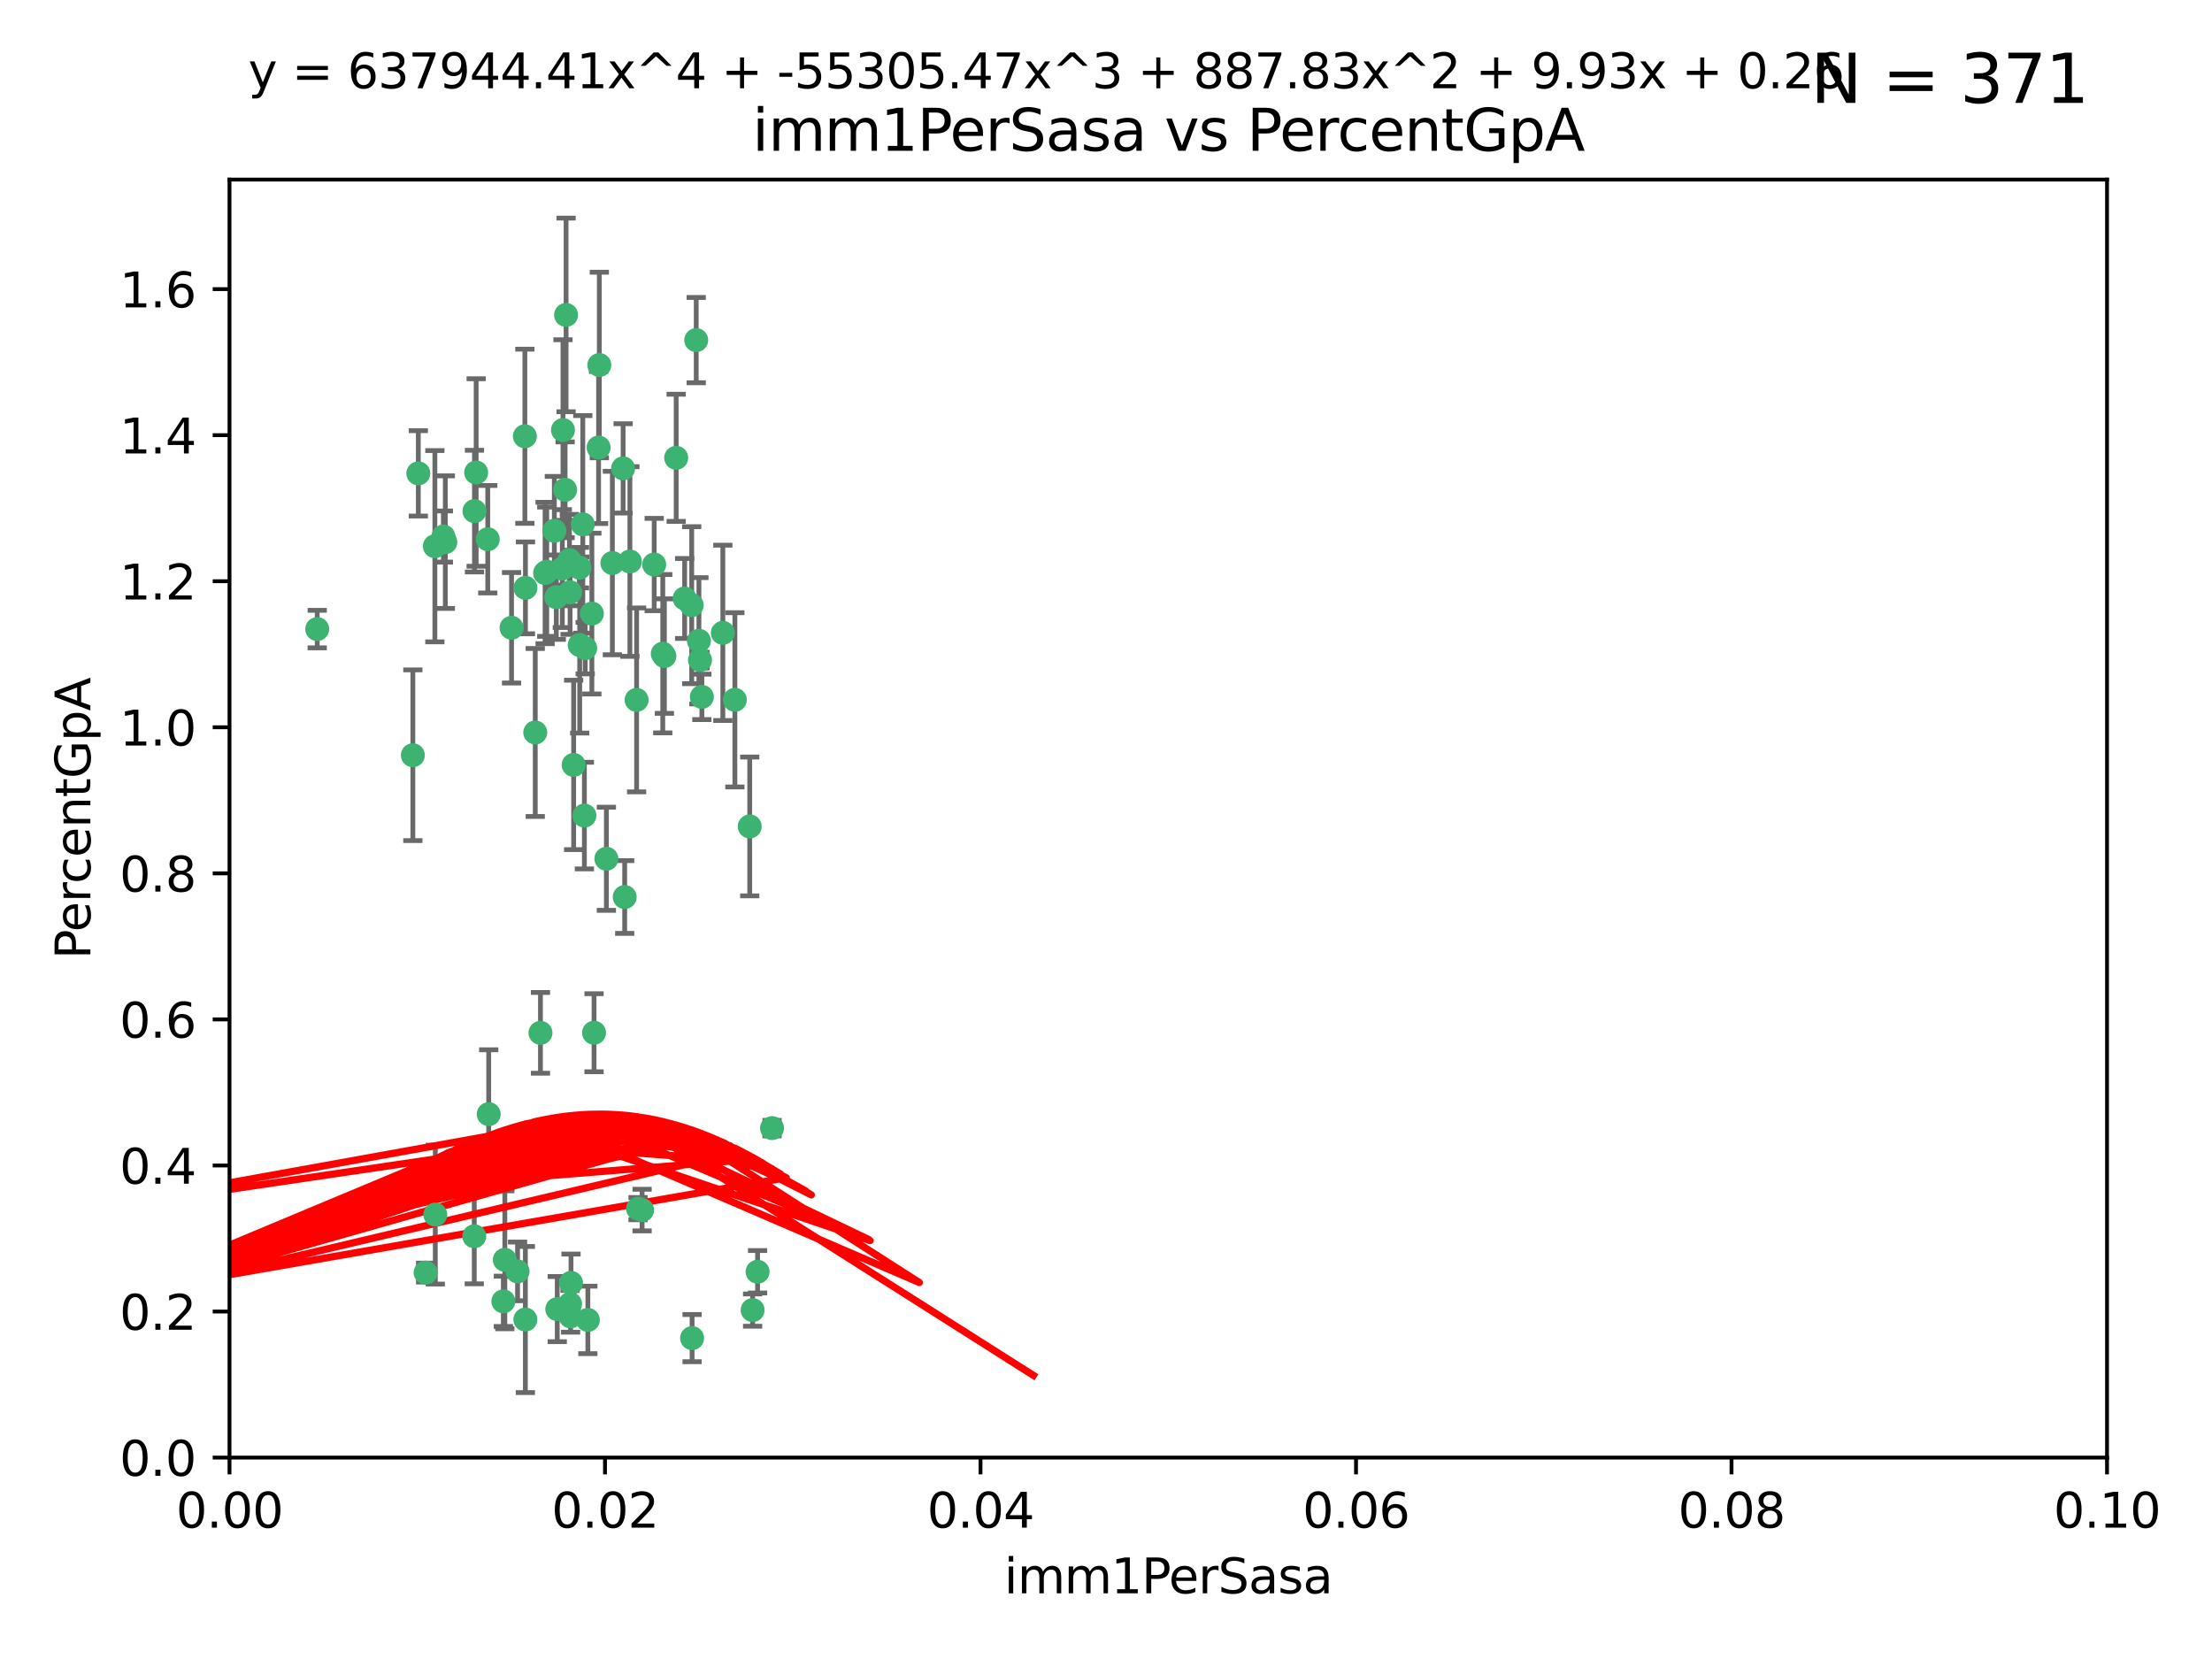 <?xml version="1.0" encoding="utf-8" standalone="no"?>
<!DOCTYPE svg PUBLIC "-//W3C//DTD SVG 1.1//EN"
  "http://www.w3.org/Graphics/SVG/1.1/DTD/svg11.dtd">
<svg xmlns:xlink="http://www.w3.org/1999/xlink" width="460.8pt" height="345.6pt" viewBox="0 0 460.8 345.6" xmlns="http://www.w3.org/2000/svg" version="1.1">
 <defs>
  <style type="text/css">*{stroke-linejoin: round; stroke-linecap: butt}</style>
 </defs>
 <g id="figure_1">
  <g id="patch_1">
   <path d="M 0 345.6 
L 460.8 345.6 
L 460.8 0 
L 0 0 
z
" style="fill: #ffffff"/>
  </g>
  <g id="axes_1">
   <g id="patch_2">
    <path d="M 47.81 303.64 
L 438.93 303.64 
L 438.93 37.411 
L 47.81 37.411 
z
" style="fill: #ffffff"/>
   </g>
   <g id="PathCollection_1">
    <defs>
     <path id="m4d21609377" d="M 0 1.118 
C 0.297 1.118 0.581 1 0.791 0.791 
C 1 0.581 1.118 0.297 1.118 0 
C 1.118 -0.297 1 -0.581 0.791 -0.791 
C 0.581 -1 0.297 -1.118 0 -1.118 
C -0.297 -1.118 -0.581 -1 -0.791 -0.791 
C -1 -0.581 -1.118 -0.297 -1.118 0 
C -1.118 0.297 -1 0.581 -0.791 0.791 
C -0.581 1 -0.297 1.118 0 1.118 
z
" style="stroke: #3cb371"/>
    </defs>
    <g clip-path="url(#p86c9733f35)">
     <use xlink:href="#m4d21609377" x="92.769" y="112.935" style="fill: #3cb371; stroke: #3cb371"/>
     <use xlink:href="#m4d21609377" x="66.082" y="131.048" style="fill: #3cb371; stroke: #3cb371"/>
     <use xlink:href="#m4d21609377" x="109.34" y="90.88" style="fill: #3cb371; stroke: #3cb371"/>
     <use xlink:href="#m4d21609377" x="87.143" y="98.611" style="fill: #3cb371; stroke: #3cb371"/>
     <use xlink:href="#m4d21609377" x="92.367" y="111.768" style="fill: #3cb371; stroke: #3cb371"/>
     <use xlink:href="#m4d21609377" x="86.005" y="157.33" style="fill: #3cb371; stroke: #3cb371"/>
     <use xlink:href="#m4d21609377" x="113.553" y="119.368" style="fill: #3cb371; stroke: #3cb371"/>
     <use xlink:href="#m4d21609377" x="117.924" y="65.606" style="fill: #3cb371; stroke: #3cb371"/>
     <use xlink:href="#m4d21609377" x="113.895" y="119.105" style="fill: #3cb371; stroke: #3cb371"/>
     <use xlink:href="#m4d21609377" x="106.564" y="130.776" style="fill: #3cb371; stroke: #3cb371"/>
     <use xlink:href="#m4d21609377" x="123.297" y="127.82" style="fill: #3cb371; stroke: #3cb371"/>
     <use xlink:href="#m4d21609377" x="157.819" y="264.927" style="fill: #3cb371; stroke: #3cb371"/>
     <use xlink:href="#m4d21609377" x="117.722" y="102.028" style="fill: #3cb371; stroke: #3cb371"/>
     <use xlink:href="#m4d21609377" x="99.194" y="98.431" style="fill: #3cb371; stroke: #3cb371"/>
     <use xlink:href="#m4d21609377" x="117.142" y="118.446" style="fill: #3cb371; stroke: #3cb371"/>
     <use xlink:href="#m4d21609377" x="124.698" y="93.226" style="fill: #3cb371; stroke: #3cb371"/>
     <use xlink:href="#m4d21609377" x="156.182" y="172.163" style="fill: #3cb371; stroke: #3cb371"/>
     <use xlink:href="#m4d21609377" x="153.088" y="145.786" style="fill: #3cb371; stroke: #3cb371"/>
     <use xlink:href="#m4d21609377" x="111.503" y="152.588" style="fill: #3cb371; stroke: #3cb371"/>
     <use xlink:href="#m4d21609377" x="115.888" y="124.404" style="fill: #3cb371; stroke: #3cb371"/>
     <use xlink:href="#m4d21609377" x="121.907" y="135.021" style="fill: #3cb371; stroke: #3cb371"/>
     <use xlink:href="#m4d21609377" x="119.501" y="159.342" style="fill: #3cb371; stroke: #3cb371"/>
     <use xlink:href="#m4d21609377" x="127.571" y="117.288" style="fill: #3cb371; stroke: #3cb371"/>
     <use xlink:href="#m4d21609377" x="145.826" y="137.505" style="fill: #3cb371; stroke: #3cb371"/>
     <use xlink:href="#m4d21609377" x="120.761" y="134.369" style="fill: #3cb371; stroke: #3cb371"/>
     <use xlink:href="#m4d21609377" x="121.408" y="109.235" style="fill: #3cb371; stroke: #3cb371"/>
     <use xlink:href="#m4d21609377" x="150.581" y="131.834" style="fill: #3cb371; stroke: #3cb371"/>
     <use xlink:href="#m4d21609377" x="144.094" y="126.071" style="fill: #3cb371; stroke: #3cb371"/>
     <use xlink:href="#m4d21609377" x="140.861" y="95.371" style="fill: #3cb371; stroke: #3cb371"/>
     <use xlink:href="#m4d21609377" x="90.591" y="113.783" style="fill: #3cb371; stroke: #3cb371"/>
     <use xlink:href="#m4d21609377" x="124.849" y="76.037" style="fill: #3cb371; stroke: #3cb371"/>
     <use xlink:href="#m4d21609377" x="136.281" y="117.606" style="fill: #3cb371; stroke: #3cb371"/>
     <use xlink:href="#m4d21609377" x="120.714" y="118.255" style="fill: #3cb371; stroke: #3cb371"/>
     <use xlink:href="#m4d21609377" x="98.841" y="106.473" style="fill: #3cb371; stroke: #3cb371"/>
     <use xlink:href="#m4d21609377" x="101.609" y="112.334" style="fill: #3cb371; stroke: #3cb371"/>
     <use xlink:href="#m4d21609377" x="118.763" y="123.385" style="fill: #3cb371; stroke: #3cb371"/>
     <use xlink:href="#m4d21609377" x="145.597" y="133.482" style="fill: #3cb371; stroke: #3cb371"/>
     <use xlink:href="#m4d21609377" x="112.589" y="215.161" style="fill: #3cb371; stroke: #3cb371"/>
     <use xlink:href="#m4d21609377" x="118.629" y="116.673" style="fill: #3cb371; stroke: #3cb371"/>
     <use xlink:href="#m4d21609377" x="88.664" y="265.1" style="fill: #3cb371; stroke: #3cb371"/>
     <use xlink:href="#m4d21609377" x="145.036" y="70.852" style="fill: #3cb371; stroke: #3cb371"/>
     <use xlink:href="#m4d21609377" x="131.218" y="116.973" style="fill: #3cb371; stroke: #3cb371"/>
     <use xlink:href="#m4d21609377" x="129.806" y="97.572" style="fill: #3cb371; stroke: #3cb371"/>
     <use xlink:href="#m4d21609377" x="142.623" y="124.669" style="fill: #3cb371; stroke: #3cb371"/>
     <use xlink:href="#m4d21609377" x="146.211" y="145.171" style="fill: #3cb371; stroke: #3cb371"/>
     <use xlink:href="#m4d21609377" x="123.75" y="215.139" style="fill: #3cb371; stroke: #3cb371"/>
     <use xlink:href="#m4d21609377" x="138.067" y="136.178" style="fill: #3cb371; stroke: #3cb371"/>
     <use xlink:href="#m4d21609377" x="133.76" y="252.077" style="fill: #3cb371; stroke: #3cb371"/>
     <use xlink:href="#m4d21609377" x="117.279" y="89.586" style="fill: #3cb371; stroke: #3cb371"/>
     <use xlink:href="#m4d21609377" x="126.321" y="178.897" style="fill: #3cb371; stroke: #3cb371"/>
     <use xlink:href="#m4d21609377" x="98.799" y="257.532" style="fill: #3cb371; stroke: #3cb371"/>
     <use xlink:href="#m4d21609377" x="90.68" y="253.025" style="fill: #3cb371; stroke: #3cb371"/>
     <use xlink:href="#m4d21609377" x="115.48" y="110.571" style="fill: #3cb371; stroke: #3cb371"/>
     <use xlink:href="#m4d21609377" x="118.753" y="271.637" style="fill: #3cb371; stroke: #3cb371"/>
     <use xlink:href="#m4d21609377" x="118.953" y="267.252" style="fill: #3cb371; stroke: #3cb371"/>
     <use xlink:href="#m4d21609377" x="130.136" y="186.867" style="fill: #3cb371; stroke: #3cb371"/>
     <use xlink:href="#m4d21609377" x="138.406" y="136.674" style="fill: #3cb371; stroke: #3cb371"/>
     <use xlink:href="#m4d21609377" x="118.864" y="274.227" style="fill: #3cb371; stroke: #3cb371"/>
     <use xlink:href="#m4d21609377" x="121.738" y="169.899" style="fill: #3cb371; stroke: #3cb371"/>
     <use xlink:href="#m4d21609377" x="144.176" y="278.753" style="fill: #3cb371; stroke: #3cb371"/>
     <use xlink:href="#m4d21609377" x="104.858" y="271.09" style="fill: #3cb371; stroke: #3cb371"/>
     <use xlink:href="#m4d21609377" x="132.615" y="145.801" style="fill: #3cb371; stroke: #3cb371"/>
     <use xlink:href="#m4d21609377" x="109.444" y="274.884" style="fill: #3cb371; stroke: #3cb371"/>
     <use xlink:href="#m4d21609377" x="101.808" y="232.101" style="fill: #3cb371; stroke: #3cb371"/>
     <use xlink:href="#m4d21609377" x="116.086" y="272.711" style="fill: #3cb371; stroke: #3cb371"/>
     <use xlink:href="#m4d21609377" x="105.166" y="262.443" style="fill: #3cb371; stroke: #3cb371"/>
     <use xlink:href="#m4d21609377" x="109.461" y="122.465" style="fill: #3cb371; stroke: #3cb371"/>
     <use xlink:href="#m4d21609377" x="107.818" y="264.858" style="fill: #3cb371; stroke: #3cb371"/>
     <use xlink:href="#m4d21609377" x="122.462" y="274.965" style="fill: #3cb371; stroke: #3cb371"/>
     <use xlink:href="#m4d21609377" x="132.917" y="251.785" style="fill: #3cb371; stroke: #3cb371"/>
     <use xlink:href="#m4d21609377" x="156.783" y="272.918" style="fill: #3cb371; stroke: #3cb371"/>
     <use xlink:href="#m4d21609377" x="160.83" y="235.004" style="fill: #3cb371; stroke: #3cb371"/>
    </g>
   </g>
   <g id="matplotlib.axis_1">
    <g id="xtick_1">
     <g id="line2d_1">
      <defs>
       <path id="mef22d0d637" d="M 0 0 
L 0 3.5 
" style="stroke: #000000; stroke-width: 0.8"/>
      </defs>
      <g>
       <use xlink:href="#mef22d0d637" x="47.81" y="303.64" style="stroke: #000000; stroke-width: 0.8"/>
      </g>
     </g>
     <g id="text_1">
      <!-- 0.00 -->
      <g transform="translate(36.677 318.238)scale(0.1 -0.1)">
       <defs>
        <path id="DejaVuSans-30" d="M 2034 4250 
Q 1547 4250 1301 3770 
Q 1056 3291 1056 2328 
Q 1056 1369 1301 889 
Q 1547 409 2034 409 
Q 2525 409 2770 889 
Q 3016 1369 3016 2328 
Q 3016 3291 2770 3770 
Q 2525 4250 2034 4250 
z
M 2034 4750 
Q 2819 4750 3233 4129 
Q 3647 3509 3647 2328 
Q 3647 1150 3233 529 
Q 2819 -91 2034 -91 
Q 1250 -91 836 529 
Q 422 1150 422 2328 
Q 422 3509 836 4129 
Q 1250 4750 2034 4750 
z
" transform="scale(0.016)"/>
        <path id="DejaVuSans-2e" d="M 684 794 
L 1344 794 
L 1344 0 
L 684 0 
L 684 794 
z
" transform="scale(0.016)"/>
       </defs>
       <use xlink:href="#DejaVuSans-30"/>
       <use xlink:href="#DejaVuSans-2e" x="63.623"/>
       <use xlink:href="#DejaVuSans-30" x="95.41"/>
       <use xlink:href="#DejaVuSans-30" x="159.033"/>
      </g>
     </g>
    </g>
    <g id="xtick_2">
     <g id="line2d_2">
      <g>
       <use xlink:href="#mef22d0d637" x="126.034" y="303.64" style="stroke: #000000; stroke-width: 0.8"/>
      </g>
     </g>
     <g id="text_2">
      <!-- 0.02 -->
      <g transform="translate(114.901 318.238)scale(0.1 -0.1)">
       <defs>
        <path id="DejaVuSans-32" d="M 1228 531 
L 3431 531 
L 3431 0 
L 469 0 
L 469 531 
Q 828 903 1448 1529 
Q 2069 2156 2228 2338 
Q 2531 2678 2651 2914 
Q 2772 3150 2772 3378 
Q 2772 3750 2511 3984 
Q 2250 4219 1831 4219 
Q 1534 4219 1204 4116 
Q 875 4013 500 3803 
L 500 4441 
Q 881 4594 1212 4672 
Q 1544 4750 1819 4750 
Q 2544 4750 2975 4387 
Q 3406 4025 3406 3419 
Q 3406 3131 3298 2873 
Q 3191 2616 2906 2266 
Q 2828 2175 2409 1742 
Q 1991 1309 1228 531 
z
" transform="scale(0.016)"/>
       </defs>
       <use xlink:href="#DejaVuSans-30"/>
       <use xlink:href="#DejaVuSans-2e" x="63.623"/>
       <use xlink:href="#DejaVuSans-30" x="95.41"/>
       <use xlink:href="#DejaVuSans-32" x="159.033"/>
      </g>
     </g>
    </g>
    <g id="xtick_3">
     <g id="line2d_3">
      <g>
       <use xlink:href="#mef22d0d637" x="204.258" y="303.64" style="stroke: #000000; stroke-width: 0.8"/>
      </g>
     </g>
     <g id="text_3">
      <!-- 0.04 -->
      <g transform="translate(193.125 318.238)scale(0.1 -0.1)">
       <defs>
        <path id="DejaVuSans-34" d="M 2419 4116 
L 825 1625 
L 2419 1625 
L 2419 4116 
z
M 2253 4666 
L 3047 4666 
L 3047 1625 
L 3713 1625 
L 3713 1100 
L 3047 1100 
L 3047 0 
L 2419 0 
L 2419 1100 
L 313 1100 
L 313 1709 
L 2253 4666 
z
" transform="scale(0.016)"/>
       </defs>
       <use xlink:href="#DejaVuSans-30"/>
       <use xlink:href="#DejaVuSans-2e" x="63.623"/>
       <use xlink:href="#DejaVuSans-30" x="95.41"/>
       <use xlink:href="#DejaVuSans-34" x="159.033"/>
      </g>
     </g>
    </g>
    <g id="xtick_4">
     <g id="line2d_4">
      <g>
       <use xlink:href="#mef22d0d637" x="282.482" y="303.64" style="stroke: #000000; stroke-width: 0.8"/>
      </g>
     </g>
     <g id="text_4">
      <!-- 0.06 -->
      <g transform="translate(271.349 318.238)scale(0.1 -0.1)">
       <defs>
        <path id="DejaVuSans-36" d="M 2113 2584 
Q 1688 2584 1439 2293 
Q 1191 2003 1191 1497 
Q 1191 994 1439 701 
Q 1688 409 2113 409 
Q 2538 409 2786 701 
Q 3034 994 3034 1497 
Q 3034 2003 2786 2293 
Q 2538 2584 2113 2584 
z
M 3366 4563 
L 3366 3988 
Q 3128 4100 2886 4159 
Q 2644 4219 2406 4219 
Q 1781 4219 1451 3797 
Q 1122 3375 1075 2522 
Q 1259 2794 1537 2939 
Q 1816 3084 2150 3084 
Q 2853 3084 3261 2657 
Q 3669 2231 3669 1497 
Q 3669 778 3244 343 
Q 2819 -91 2113 -91 
Q 1303 -91 875 529 
Q 447 1150 447 2328 
Q 447 3434 972 4092 
Q 1497 4750 2381 4750 
Q 2619 4750 2861 4703 
Q 3103 4656 3366 4563 
z
" transform="scale(0.016)"/>
       </defs>
       <use xlink:href="#DejaVuSans-30"/>
       <use xlink:href="#DejaVuSans-2e" x="63.623"/>
       <use xlink:href="#DejaVuSans-30" x="95.41"/>
       <use xlink:href="#DejaVuSans-36" x="159.033"/>
      </g>
     </g>
    </g>
    <g id="xtick_5">
     <g id="line2d_5">
      <g>
       <use xlink:href="#mef22d0d637" x="360.706" y="303.64" style="stroke: #000000; stroke-width: 0.8"/>
      </g>
     </g>
     <g id="text_5">
      <!-- 0.08 -->
      <g transform="translate(349.573 318.238)scale(0.1 -0.1)">
       <defs>
        <path id="DejaVuSans-38" d="M 2034 2216 
Q 1584 2216 1326 1975 
Q 1069 1734 1069 1313 
Q 1069 891 1326 650 
Q 1584 409 2034 409 
Q 2484 409 2743 651 
Q 3003 894 3003 1313 
Q 3003 1734 2745 1975 
Q 2488 2216 2034 2216 
z
M 1403 2484 
Q 997 2584 770 2862 
Q 544 3141 544 3541 
Q 544 4100 942 4425 
Q 1341 4750 2034 4750 
Q 2731 4750 3128 4425 
Q 3525 4100 3525 3541 
Q 3525 3141 3298 2862 
Q 3072 2584 2669 2484 
Q 3125 2378 3379 2068 
Q 3634 1759 3634 1313 
Q 3634 634 3220 271 
Q 2806 -91 2034 -91 
Q 1263 -91 848 271 
Q 434 634 434 1313 
Q 434 1759 690 2068 
Q 947 2378 1403 2484 
z
M 1172 3481 
Q 1172 3119 1398 2916 
Q 1625 2713 2034 2713 
Q 2441 2713 2670 2916 
Q 2900 3119 2900 3481 
Q 2900 3844 2670 4047 
Q 2441 4250 2034 4250 
Q 1625 4250 1398 4047 
Q 1172 3844 1172 3481 
z
" transform="scale(0.016)"/>
       </defs>
       <use xlink:href="#DejaVuSans-30"/>
       <use xlink:href="#DejaVuSans-2e" x="63.623"/>
       <use xlink:href="#DejaVuSans-30" x="95.41"/>
       <use xlink:href="#DejaVuSans-38" x="159.033"/>
      </g>
     </g>
    </g>
    <g id="xtick_6">
     <g id="line2d_6">
      <g>
       <use xlink:href="#mef22d0d637" x="438.93" y="303.64" style="stroke: #000000; stroke-width: 0.8"/>
      </g>
     </g>
     <g id="text_6">
      <!-- 0.10 -->
      <g transform="translate(427.797 318.238)scale(0.1 -0.1)">
       <defs>
        <path id="DejaVuSans-31" d="M 794 531 
L 1825 531 
L 1825 4091 
L 703 3866 
L 703 4441 
L 1819 4666 
L 2450 4666 
L 2450 531 
L 3481 531 
L 3481 0 
L 794 0 
L 794 531 
z
" transform="scale(0.016)"/>
       </defs>
       <use xlink:href="#DejaVuSans-30"/>
       <use xlink:href="#DejaVuSans-2e" x="63.623"/>
       <use xlink:href="#DejaVuSans-31" x="95.41"/>
       <use xlink:href="#DejaVuSans-30" x="159.033"/>
      </g>
     </g>
    </g>
    <g id="text_7">
     <!-- imm1PerSasa -->
     <g transform="translate(209.186 331.917)scale(0.1 -0.1)">
      <defs>
       <path id="DejaVuSans-69" d="M 603 3500 
L 1178 3500 
L 1178 0 
L 603 0 
L 603 3500 
z
M 603 4863 
L 1178 4863 
L 1178 4134 
L 603 4134 
L 603 4863 
z
" transform="scale(0.016)"/>
       <path id="DejaVuSans-6d" d="M 3328 2828 
Q 3544 3216 3844 3400 
Q 4144 3584 4550 3584 
Q 5097 3584 5394 3201 
Q 5691 2819 5691 2113 
L 5691 0 
L 5113 0 
L 5113 2094 
Q 5113 2597 4934 2840 
Q 4756 3084 4391 3084 
Q 3944 3084 3684 2787 
Q 3425 2491 3425 1978 
L 3425 0 
L 2847 0 
L 2847 2094 
Q 2847 2600 2669 2842 
Q 2491 3084 2119 3084 
Q 1678 3084 1418 2786 
Q 1159 2488 1159 1978 
L 1159 0 
L 581 0 
L 581 3500 
L 1159 3500 
L 1159 2956 
Q 1356 3278 1631 3431 
Q 1906 3584 2284 3584 
Q 2666 3584 2933 3390 
Q 3200 3197 3328 2828 
z
" transform="scale(0.016)"/>
       <path id="DejaVuSans-50" d="M 1259 4147 
L 1259 2394 
L 2053 2394 
Q 2494 2394 2734 2622 
Q 2975 2850 2975 3272 
Q 2975 3691 2734 3919 
Q 2494 4147 2053 4147 
L 1259 4147 
z
M 628 4666 
L 2053 4666 
Q 2838 4666 3239 4311 
Q 3641 3956 3641 3272 
Q 3641 2581 3239 2228 
Q 2838 1875 2053 1875 
L 1259 1875 
L 1259 0 
L 628 0 
L 628 4666 
z
" transform="scale(0.016)"/>
       <path id="DejaVuSans-65" d="M 3597 1894 
L 3597 1613 
L 953 1613 
Q 991 1019 1311 708 
Q 1631 397 2203 397 
Q 2534 397 2845 478 
Q 3156 559 3463 722 
L 3463 178 
Q 3153 47 2828 -22 
Q 2503 -91 2169 -91 
Q 1331 -91 842 396 
Q 353 884 353 1716 
Q 353 2575 817 3079 
Q 1281 3584 2069 3584 
Q 2775 3584 3186 3129 
Q 3597 2675 3597 1894 
z
M 3022 2063 
Q 3016 2534 2758 2815 
Q 2500 3097 2075 3097 
Q 1594 3097 1305 2825 
Q 1016 2553 972 2059 
L 3022 2063 
z
" transform="scale(0.016)"/>
       <path id="DejaVuSans-72" d="M 2631 2963 
Q 2534 3019 2420 3045 
Q 2306 3072 2169 3072 
Q 1681 3072 1420 2755 
Q 1159 2438 1159 1844 
L 1159 0 
L 581 0 
L 581 3500 
L 1159 3500 
L 1159 2956 
Q 1341 3275 1631 3429 
Q 1922 3584 2338 3584 
Q 2397 3584 2469 3576 
Q 2541 3569 2628 3553 
L 2631 2963 
z
" transform="scale(0.016)"/>
       <path id="DejaVuSans-53" d="M 3425 4513 
L 3425 3897 
Q 3066 4069 2747 4153 
Q 2428 4238 2131 4238 
Q 1616 4238 1336 4038 
Q 1056 3838 1056 3469 
Q 1056 3159 1242 3001 
Q 1428 2844 1947 2747 
L 2328 2669 
Q 3034 2534 3370 2195 
Q 3706 1856 3706 1288 
Q 3706 609 3251 259 
Q 2797 -91 1919 -91 
Q 1588 -91 1214 -16 
Q 841 59 441 206 
L 441 856 
Q 825 641 1194 531 
Q 1563 422 1919 422 
Q 2459 422 2753 634 
Q 3047 847 3047 1241 
Q 3047 1584 2836 1778 
Q 2625 1972 2144 2069 
L 1759 2144 
Q 1053 2284 737 2584 
Q 422 2884 422 3419 
Q 422 4038 858 4394 
Q 1294 4750 2059 4750 
Q 2388 4750 2728 4690 
Q 3069 4631 3425 4513 
z
" transform="scale(0.016)"/>
       <path id="DejaVuSans-61" d="M 2194 1759 
Q 1497 1759 1228 1600 
Q 959 1441 959 1056 
Q 959 750 1161 570 
Q 1363 391 1709 391 
Q 2188 391 2477 730 
Q 2766 1069 2766 1631 
L 2766 1759 
L 2194 1759 
z
M 3341 1997 
L 3341 0 
L 2766 0 
L 2766 531 
Q 2569 213 2275 61 
Q 1981 -91 1556 -91 
Q 1019 -91 701 211 
Q 384 513 384 1019 
Q 384 1609 779 1909 
Q 1175 2209 1959 2209 
L 2766 2209 
L 2766 2266 
Q 2766 2663 2505 2880 
Q 2244 3097 1772 3097 
Q 1472 3097 1187 3025 
Q 903 2953 641 2809 
L 641 3341 
Q 956 3463 1253 3523 
Q 1550 3584 1831 3584 
Q 2591 3584 2966 3190 
Q 3341 2797 3341 1997 
z
" transform="scale(0.016)"/>
       <path id="DejaVuSans-73" d="M 2834 3397 
L 2834 2853 
Q 2591 2978 2328 3040 
Q 2066 3103 1784 3103 
Q 1356 3103 1142 2972 
Q 928 2841 928 2578 
Q 928 2378 1081 2264 
Q 1234 2150 1697 2047 
L 1894 2003 
Q 2506 1872 2764 1633 
Q 3022 1394 3022 966 
Q 3022 478 2636 193 
Q 2250 -91 1575 -91 
Q 1294 -91 989 -36 
Q 684 19 347 128 
L 347 722 
Q 666 556 975 473 
Q 1284 391 1588 391 
Q 1994 391 2212 530 
Q 2431 669 2431 922 
Q 2431 1156 2273 1281 
Q 2116 1406 1581 1522 
L 1381 1569 
Q 847 1681 609 1914 
Q 372 2147 372 2553 
Q 372 3047 722 3315 
Q 1072 3584 1716 3584 
Q 2034 3584 2315 3537 
Q 2597 3491 2834 3397 
z
" transform="scale(0.016)"/>
      </defs>
      <use xlink:href="#DejaVuSans-69"/>
      <use xlink:href="#DejaVuSans-6d" x="27.783"/>
      <use xlink:href="#DejaVuSans-6d" x="125.195"/>
      <use xlink:href="#DejaVuSans-31" x="222.607"/>
      <use xlink:href="#DejaVuSans-50" x="286.23"/>
      <use xlink:href="#DejaVuSans-65" x="342.908"/>
      <use xlink:href="#DejaVuSans-72" x="404.432"/>
      <use xlink:href="#DejaVuSans-53" x="445.545"/>
      <use xlink:href="#DejaVuSans-61" x="509.021"/>
      <use xlink:href="#DejaVuSans-73" x="570.301"/>
      <use xlink:href="#DejaVuSans-61" x="622.4"/>
     </g>
    </g>
   </g>
   <g id="matplotlib.axis_2">
    <g id="ytick_1">
     <g id="line2d_7">
      <defs>
       <path id="m250a4c7163" d="M 0 0 
L -3.5 0 
" style="stroke: #000000; stroke-width: 0.8"/>
      </defs>
      <g>
       <use xlink:href="#m250a4c7163" x="47.81" y="303.64" style="stroke: #000000; stroke-width: 0.8"/>
      </g>
     </g>
     <g id="text_8">
      <!-- 0.0 -->
      <g transform="translate(24.907 307.439)scale(0.1 -0.1)">
       <use xlink:href="#DejaVuSans-30"/>
       <use xlink:href="#DejaVuSans-2e" x="63.623"/>
       <use xlink:href="#DejaVuSans-30" x="95.41"/>
      </g>
     </g>
    </g>
    <g id="ytick_2">
     <g id="line2d_8">
      <g>
       <use xlink:href="#m250a4c7163" x="47.81" y="273.214" style="stroke: #000000; stroke-width: 0.8"/>
      </g>
     </g>
     <g id="text_9">
      <!-- 0.2 -->
      <g transform="translate(24.907 277.013)scale(0.1 -0.1)">
       <use xlink:href="#DejaVuSans-30"/>
       <use xlink:href="#DejaVuSans-2e" x="63.623"/>
       <use xlink:href="#DejaVuSans-32" x="95.41"/>
      </g>
     </g>
    </g>
    <g id="ytick_3">
     <g id="line2d_9">
      <g>
       <use xlink:href="#m250a4c7163" x="47.81" y="242.788" style="stroke: #000000; stroke-width: 0.8"/>
      </g>
     </g>
     <g id="text_10">
      <!-- 0.4 -->
      <g transform="translate(24.907 246.587)scale(0.1 -0.1)">
       <use xlink:href="#DejaVuSans-30"/>
       <use xlink:href="#DejaVuSans-2e" x="63.623"/>
       <use xlink:href="#DejaVuSans-34" x="95.41"/>
      </g>
     </g>
    </g>
    <g id="ytick_4">
     <g id="line2d_10">
      <g>
       <use xlink:href="#m250a4c7163" x="47.81" y="212.362" style="stroke: #000000; stroke-width: 0.8"/>
      </g>
     </g>
     <g id="text_11">
      <!-- 0.6 -->
      <g transform="translate(24.907 216.161)scale(0.1 -0.1)">
       <use xlink:href="#DejaVuSans-30"/>
       <use xlink:href="#DejaVuSans-2e" x="63.623"/>
       <use xlink:href="#DejaVuSans-36" x="95.41"/>
      </g>
     </g>
    </g>
    <g id="ytick_5">
     <g id="line2d_11">
      <g>
       <use xlink:href="#m250a4c7163" x="47.81" y="181.935" style="stroke: #000000; stroke-width: 0.8"/>
      </g>
     </g>
     <g id="text_12">
      <!-- 0.8 -->
      <g transform="translate(24.907 185.735)scale(0.1 -0.1)">
       <use xlink:href="#DejaVuSans-30"/>
       <use xlink:href="#DejaVuSans-2e" x="63.623"/>
       <use xlink:href="#DejaVuSans-38" x="95.41"/>
      </g>
     </g>
    </g>
    <g id="ytick_6">
     <g id="line2d_12">
      <g>
       <use xlink:href="#m250a4c7163" x="47.81" y="151.509" style="stroke: #000000; stroke-width: 0.8"/>
      </g>
     </g>
     <g id="text_13">
      <!-- 1.0 -->
      <g transform="translate(24.907 155.308)scale(0.1 -0.1)">
       <use xlink:href="#DejaVuSans-31"/>
       <use xlink:href="#DejaVuSans-2e" x="63.623"/>
       <use xlink:href="#DejaVuSans-30" x="95.41"/>
      </g>
     </g>
    </g>
    <g id="ytick_7">
     <g id="line2d_13">
      <g>
       <use xlink:href="#m250a4c7163" x="47.81" y="121.083" style="stroke: #000000; stroke-width: 0.8"/>
      </g>
     </g>
     <g id="text_14">
      <!-- 1.2 -->
      <g transform="translate(24.907 124.882)scale(0.1 -0.1)">
       <use xlink:href="#DejaVuSans-31"/>
       <use xlink:href="#DejaVuSans-2e" x="63.623"/>
       <use xlink:href="#DejaVuSans-32" x="95.41"/>
      </g>
     </g>
    </g>
    <g id="ytick_8">
     <g id="line2d_14">
      <g>
       <use xlink:href="#m250a4c7163" x="47.81" y="90.657" style="stroke: #000000; stroke-width: 0.8"/>
      </g>
     </g>
     <g id="text_15">
      <!-- 1.4 -->
      <g transform="translate(24.907 94.456)scale(0.1 -0.1)">
       <use xlink:href="#DejaVuSans-31"/>
       <use xlink:href="#DejaVuSans-2e" x="63.623"/>
       <use xlink:href="#DejaVuSans-34" x="95.41"/>
      </g>
     </g>
    </g>
    <g id="ytick_9">
     <g id="line2d_15">
      <g>
       <use xlink:href="#m250a4c7163" x="47.81" y="60.231" style="stroke: #000000; stroke-width: 0.8"/>
      </g>
     </g>
     <g id="text_16">
      <!-- 1.6 -->
      <g transform="translate(24.907 64.03)scale(0.1 -0.1)">
       <use xlink:href="#DejaVuSans-31"/>
       <use xlink:href="#DejaVuSans-2e" x="63.623"/>
       <use xlink:href="#DejaVuSans-36" x="95.41"/>
      </g>
     </g>
    </g>
    <g id="text_17">
     <!-- PercentGpA -->
     <g transform="translate(18.827 199.802)rotate(-90)scale(0.1 -0.1)">
      <defs>
       <path id="DejaVuSans-63" d="M 3122 3366 
L 3122 2828 
Q 2878 2963 2633 3030 
Q 2388 3097 2138 3097 
Q 1578 3097 1268 2742 
Q 959 2388 959 1747 
Q 959 1106 1268 751 
Q 1578 397 2138 397 
Q 2388 397 2633 464 
Q 2878 531 3122 666 
L 3122 134 
Q 2881 22 2623 -34 
Q 2366 -91 2075 -91 
Q 1284 -91 818 406 
Q 353 903 353 1747 
Q 353 2603 823 3093 
Q 1294 3584 2113 3584 
Q 2378 3584 2631 3529 
Q 2884 3475 3122 3366 
z
" transform="scale(0.016)"/>
       <path id="DejaVuSans-6e" d="M 3513 2113 
L 3513 0 
L 2938 0 
L 2938 2094 
Q 2938 2591 2744 2837 
Q 2550 3084 2163 3084 
Q 1697 3084 1428 2787 
Q 1159 2491 1159 1978 
L 1159 0 
L 581 0 
L 581 3500 
L 1159 3500 
L 1159 2956 
Q 1366 3272 1645 3428 
Q 1925 3584 2291 3584 
Q 2894 3584 3203 3211 
Q 3513 2838 3513 2113 
z
" transform="scale(0.016)"/>
       <path id="DejaVuSans-74" d="M 1172 4494 
L 1172 3500 
L 2356 3500 
L 2356 3053 
L 1172 3053 
L 1172 1153 
Q 1172 725 1289 603 
Q 1406 481 1766 481 
L 2356 481 
L 2356 0 
L 1766 0 
Q 1100 0 847 248 
Q 594 497 594 1153 
L 594 3053 
L 172 3053 
L 172 3500 
L 594 3500 
L 594 4494 
L 1172 4494 
z
" transform="scale(0.016)"/>
       <path id="DejaVuSans-47" d="M 3809 666 
L 3809 1919 
L 2778 1919 
L 2778 2438 
L 4434 2438 
L 4434 434 
Q 4069 175 3628 42 
Q 3188 -91 2688 -91 
Q 1594 -91 976 548 
Q 359 1188 359 2328 
Q 359 3472 976 4111 
Q 1594 4750 2688 4750 
Q 3144 4750 3555 4637 
Q 3966 4525 4313 4306 
L 4313 3634 
Q 3963 3931 3569 4081 
Q 3175 4231 2741 4231 
Q 1884 4231 1454 3753 
Q 1025 3275 1025 2328 
Q 1025 1384 1454 906 
Q 1884 428 2741 428 
Q 3075 428 3337 486 
Q 3600 544 3809 666 
z
" transform="scale(0.016)"/>
       <path id="DejaVuSans-70" d="M 1159 525 
L 1159 -1331 
L 581 -1331 
L 581 3500 
L 1159 3500 
L 1159 2969 
Q 1341 3281 1617 3432 
Q 1894 3584 2278 3584 
Q 2916 3584 3314 3078 
Q 3713 2572 3713 1747 
Q 3713 922 3314 415 
Q 2916 -91 2278 -91 
Q 1894 -91 1617 61 
Q 1341 213 1159 525 
z
M 3116 1747 
Q 3116 2381 2855 2742 
Q 2594 3103 2138 3103 
Q 1681 3103 1420 2742 
Q 1159 2381 1159 1747 
Q 1159 1113 1420 752 
Q 1681 391 2138 391 
Q 2594 391 2855 752 
Q 3116 1113 3116 1747 
z
" transform="scale(0.016)"/>
       <path id="DejaVuSans-41" d="M 2188 4044 
L 1331 1722 
L 3047 1722 
L 2188 4044 
z
M 1831 4666 
L 2547 4666 
L 4325 0 
L 3669 0 
L 3244 1197 
L 1141 1197 
L 716 0 
L 50 0 
L 1831 4666 
z
" transform="scale(0.016)"/>
      </defs>
      <use xlink:href="#DejaVuSans-50"/>
      <use xlink:href="#DejaVuSans-65" x="56.678"/>
      <use xlink:href="#DejaVuSans-72" x="118.201"/>
      <use xlink:href="#DejaVuSans-63" x="157.064"/>
      <use xlink:href="#DejaVuSans-65" x="212.045"/>
      <use xlink:href="#DejaVuSans-6e" x="273.568"/>
      <use xlink:href="#DejaVuSans-74" x="336.947"/>
      <use xlink:href="#DejaVuSans-47" x="376.156"/>
      <use xlink:href="#DejaVuSans-70" x="453.646"/>
      <use xlink:href="#DejaVuSans-41" x="517.123"/>
     </g>
    </g>
   </g>
   <g id="LineCollection_1">
    <path d="M 92.769 126.742 
L 92.769 99.128 
" clip-path="url(#p86c9733f35)" style="fill: none; stroke: #696969"/>
    <path d="M 66.082 134.958 
L 66.082 127.138 
" clip-path="url(#p86c9733f35)" style="fill: none; stroke: #696969"/>
    <path d="M 109.34 109.021 
L 109.34 72.739 
" clip-path="url(#p86c9733f35)" style="fill: none; stroke: #696969"/>
    <path d="M 87.143 107.5 
L 87.143 89.723 
" clip-path="url(#p86c9733f35)" style="fill: none; stroke: #696969"/>
    <path d="M 92.367 117.091 
L 92.367 106.444 
" clip-path="url(#p86c9733f35)" style="fill: none; stroke: #696969"/>
    <path d="M 86.005 175.107 
L 86.005 139.552 
" clip-path="url(#p86c9733f35)" style="fill: none; stroke: #696969"/>
    <path d="M 113.553 134.091 
L 113.553 104.645 
" clip-path="url(#p86c9733f35)" style="fill: none; stroke: #696969"/>
    <path d="M 117.924 85.777 
L 117.924 45.434 
" clip-path="url(#p86c9733f35)" style="fill: none; stroke: #696969"/>
    <path d="M 113.895 132.572 
L 113.895 105.638 
" clip-path="url(#p86c9733f35)" style="fill: none; stroke: #696969"/>
    <path d="M 106.564 142.284 
L 106.564 119.267 
" clip-path="url(#p86c9733f35)" style="fill: none; stroke: #696969"/>
    <path d="M 123.297 144.568 
L 123.297 111.073 
" clip-path="url(#p86c9733f35)" style="fill: none; stroke: #696969"/>
    <path d="M 157.819 269.346 
L 157.819 260.509 
" clip-path="url(#p86c9733f35)" style="fill: none; stroke: #696969"/>
    <path d="M 117.722 112.003 
L 117.722 92.053 
" clip-path="url(#p86c9733f35)" style="fill: none; stroke: #696969"/>
    <path d="M 99.194 117.96 
L 99.194 78.902 
" clip-path="url(#p86c9733f35)" style="fill: none; stroke: #696969"/>
    <path d="M 117.142 130.722 
L 117.142 106.17 
" clip-path="url(#p86c9733f35)" style="fill: none; stroke: #696969"/>
    <path d="M 124.698 109.064 
L 124.698 77.387 
" clip-path="url(#p86c9733f35)" style="fill: none; stroke: #696969"/>
    <path d="M 156.182 186.622 
L 156.182 157.704 
" clip-path="url(#p86c9733f35)" style="fill: none; stroke: #696969"/>
    <path d="M 153.088 163.937 
L 153.088 127.634 
" clip-path="url(#p86c9733f35)" style="fill: none; stroke: #696969"/>
    <path d="M 111.503 170.081 
L 111.503 135.096 
" clip-path="url(#p86c9733f35)" style="fill: none; stroke: #696969"/>
    <path d="M 115.888 133.195 
L 115.888 115.614 
" clip-path="url(#p86c9733f35)" style="fill: none; stroke: #696969"/>
    <path d="M 121.907 140.382 
L 121.907 129.659 
" clip-path="url(#p86c9733f35)" style="fill: none; stroke: #696969"/>
    <path d="M 119.501 176.989 
L 119.501 141.695 
" clip-path="url(#p86c9733f35)" style="fill: none; stroke: #696969"/>
    <path d="M 127.571 136.395 
L 127.571 98.181 
" clip-path="url(#p86c9733f35)" style="fill: none; stroke: #696969"/>
    <path d="M 145.826 139.142 
L 145.826 135.868 
" clip-path="url(#p86c9733f35)" style="fill: none; stroke: #696969"/>
    <path d="M 120.761 152.707 
L 120.761 116.031 
" clip-path="url(#p86c9733f35)" style="fill: none; stroke: #696969"/>
    <path d="M 121.408 131.899 
L 121.408 86.572 
" clip-path="url(#p86c9733f35)" style="fill: none; stroke: #696969"/>
    <path d="M 150.581 150.092 
L 150.581 113.575 
" clip-path="url(#p86c9733f35)" style="fill: none; stroke: #696969"/>
    <path d="M 144.094 142.423 
L 144.094 109.718 
" clip-path="url(#p86c9733f35)" style="fill: none; stroke: #696969"/>
    <path d="M 140.861 108.615 
L 140.861 82.127 
" clip-path="url(#p86c9733f35)" style="fill: none; stroke: #696969"/>
    <path d="M 90.591 133.708 
L 90.591 93.858 
" clip-path="url(#p86c9733f35)" style="fill: none; stroke: #696969"/>
    <path d="M 124.849 95.366 
L 124.849 56.709 
" clip-path="url(#p86c9733f35)" style="fill: none; stroke: #696969"/>
    <path d="M 136.281 127.227 
L 136.281 107.986 
" clip-path="url(#p86c9733f35)" style="fill: none; stroke: #696969"/>
    <path d="M 120.714 122.472 
L 120.714 114.039 
" clip-path="url(#p86c9733f35)" style="fill: none; stroke: #696969"/>
    <path d="M 98.841 119.149 
L 98.841 93.797 
" clip-path="url(#p86c9733f35)" style="fill: none; stroke: #696969"/>
    <path d="M 101.609 123.529 
L 101.609 101.139 
" clip-path="url(#p86c9733f35)" style="fill: none; stroke: #696969"/>
    <path d="M 118.763 132.151 
L 118.763 114.62 
" clip-path="url(#p86c9733f35)" style="fill: none; stroke: #696969"/>
    <path d="M 145.597 146.637 
L 145.597 120.327 
" clip-path="url(#p86c9733f35)" style="fill: none; stroke: #696969"/>
    <path d="M 112.589 223.572 
L 112.589 206.751 
" clip-path="url(#p86c9733f35)" style="fill: none; stroke: #696969"/>
    <path d="M 118.629 126.191 
L 118.629 107.154 
" clip-path="url(#p86c9733f35)" style="fill: none; stroke: #696969"/>
    <path d="M 88.664 267.073 
L 88.664 263.128 
" clip-path="url(#p86c9733f35)" style="fill: none; stroke: #696969"/>
    <path d="M 145.036 79.735 
L 145.036 61.968 
" clip-path="url(#p86c9733f35)" style="fill: none; stroke: #696969"/>
    <path d="M 131.218 136.73 
L 131.218 97.216 
" clip-path="url(#p86c9733f35)" style="fill: none; stroke: #696969"/>
    <path d="M 129.806 106.878 
L 129.806 88.267 
" clip-path="url(#p86c9733f35)" style="fill: none; stroke: #696969"/>
    <path d="M 142.623 132.997 
L 142.623 116.341 
" clip-path="url(#p86c9733f35)" style="fill: none; stroke: #696969"/>
    <path d="M 146.211 149.901 
L 146.211 140.441 
" clip-path="url(#p86c9733f35)" style="fill: none; stroke: #696969"/>
    <path d="M 123.75 223.268 
L 123.75 207.01 
" clip-path="url(#p86c9733f35)" style="fill: none; stroke: #696969"/>
    <path d="M 138.067 152.672 
L 138.067 119.684 
" clip-path="url(#p86c9733f35)" style="fill: none; stroke: #696969"/>
    <path d="M 133.76 256.413 
L 133.76 247.741 
" clip-path="url(#p86c9733f35)" style="fill: none; stroke: #696969"/>
    <path d="M 117.279 108.397 
L 117.279 70.776 
" clip-path="url(#p86c9733f35)" style="fill: none; stroke: #696969"/>
    <path d="M 126.321 189.642 
L 126.321 168.152 
" clip-path="url(#p86c9733f35)" style="fill: none; stroke: #696969"/>
    <path d="M 98.799 267.446 
L 98.799 247.618 
" clip-path="url(#p86c9733f35)" style="fill: none; stroke: #696969"/>
    <path d="M 90.68 267.493 
L 90.68 238.558 
" clip-path="url(#p86c9733f35)" style="fill: none; stroke: #696969"/>
    <path d="M 115.48 121.897 
L 115.48 99.245 
" clip-path="url(#p86c9733f35)" style="fill: none; stroke: #696969"/>
    <path d="M 118.753 274.448 
L 118.753 268.825 
" clip-path="url(#p86c9733f35)" style="fill: none; stroke: #696969"/>
    <path d="M 118.953 273.263 
L 118.953 261.242 
" clip-path="url(#p86c9733f35)" style="fill: none; stroke: #696969"/>
    <path d="M 130.136 194.446 
L 130.136 179.287 
" clip-path="url(#p86c9733f35)" style="fill: none; stroke: #696969"/>
    <path d="M 138.406 148.602 
L 138.406 124.746 
" clip-path="url(#p86c9733f35)" style="fill: none; stroke: #696969"/>
    <path d="M 118.864 277.522 
L 118.864 270.932 
" clip-path="url(#p86c9733f35)" style="fill: none; stroke: #696969"/>
    <path d="M 121.738 181.006 
L 121.738 158.792 
" clip-path="url(#p86c9733f35)" style="fill: none; stroke: #696969"/>
    <path d="M 144.176 283.668 
L 144.176 273.838 
" clip-path="url(#p86c9733f35)" style="fill: none; stroke: #696969"/>
    <path d="M 104.858 276.326 
L 104.858 265.853 
" clip-path="url(#p86c9733f35)" style="fill: none; stroke: #696969"/>
    <path d="M 132.615 164.958 
L 132.615 126.644 
" clip-path="url(#p86c9733f35)" style="fill: none; stroke: #696969"/>
    <path d="M 109.444 290.105 
L 109.444 259.662 
" clip-path="url(#p86c9733f35)" style="fill: none; stroke: #696969"/>
    <path d="M 101.808 245.512 
L 101.808 218.691 
" clip-path="url(#p86c9733f35)" style="fill: none; stroke: #696969"/>
    <path d="M 116.086 279.499 
L 116.086 265.924 
" clip-path="url(#p86c9733f35)" style="fill: none; stroke: #696969"/>
    <path d="M 105.166 276.807 
L 105.166 248.078 
" clip-path="url(#p86c9733f35)" style="fill: none; stroke: #696969"/>
    <path d="M 109.461 132.034 
L 109.461 112.895 
" clip-path="url(#p86c9733f35)" style="fill: none; stroke: #696969"/>
    <path d="M 107.818 270.973 
L 107.818 258.743 
" clip-path="url(#p86c9733f35)" style="fill: none; stroke: #696969"/>
    <path d="M 122.462 281.993 
L 122.462 267.936 
" clip-path="url(#p86c9733f35)" style="fill: none; stroke: #696969"/>
    <path d="M 132.917 254.097 
L 132.917 249.473 
" clip-path="url(#p86c9733f35)" style="fill: none; stroke: #696969"/>
    <path d="M 156.783 276.28 
L 156.783 269.557 
" clip-path="url(#p86c9733f35)" style="fill: none; stroke: #696969"/>
    <path d="M 160.83 236.618 
L 160.83 233.391 
" clip-path="url(#p86c9733f35)" style="fill: none; stroke: #696969"/>
   </g>
   <g id="line2d_16">
    <defs>
     <path id="md5478a381a" d="M 2 0 
L -2 -0 
" style="stroke: #696969"/>
    </defs>
    <g clip-path="url(#p86c9733f35)">
     <use xlink:href="#md5478a381a" x="92.769" y="126.742" style="fill: #696969; stroke: #696969"/>
     <use xlink:href="#md5478a381a" x="66.082" y="134.958" style="fill: #696969; stroke: #696969"/>
     <use xlink:href="#md5478a381a" x="109.34" y="109.021" style="fill: #696969; stroke: #696969"/>
     <use xlink:href="#md5478a381a" x="87.143" y="107.5" style="fill: #696969; stroke: #696969"/>
     <use xlink:href="#md5478a381a" x="92.367" y="117.091" style="fill: #696969; stroke: #696969"/>
     <use xlink:href="#md5478a381a" x="86.005" y="175.107" style="fill: #696969; stroke: #696969"/>
     <use xlink:href="#md5478a381a" x="113.553" y="134.091" style="fill: #696969; stroke: #696969"/>
     <use xlink:href="#md5478a381a" x="117.924" y="85.777" style="fill: #696969; stroke: #696969"/>
     <use xlink:href="#md5478a381a" x="113.895" y="132.572" style="fill: #696969; stroke: #696969"/>
     <use xlink:href="#md5478a381a" x="106.564" y="142.284" style="fill: #696969; stroke: #696969"/>
     <use xlink:href="#md5478a381a" x="123.297" y="144.568" style="fill: #696969; stroke: #696969"/>
     <use xlink:href="#md5478a381a" x="157.819" y="269.346" style="fill: #696969; stroke: #696969"/>
     <use xlink:href="#md5478a381a" x="117.722" y="112.003" style="fill: #696969; stroke: #696969"/>
     <use xlink:href="#md5478a381a" x="99.194" y="117.96" style="fill: #696969; stroke: #696969"/>
     <use xlink:href="#md5478a381a" x="117.142" y="130.722" style="fill: #696969; stroke: #696969"/>
     <use xlink:href="#md5478a381a" x="124.698" y="109.064" style="fill: #696969; stroke: #696969"/>
     <use xlink:href="#md5478a381a" x="156.182" y="186.622" style="fill: #696969; stroke: #696969"/>
     <use xlink:href="#md5478a381a" x="153.088" y="163.937" style="fill: #696969; stroke: #696969"/>
     <use xlink:href="#md5478a381a" x="111.503" y="170.081" style="fill: #696969; stroke: #696969"/>
     <use xlink:href="#md5478a381a" x="115.888" y="133.195" style="fill: #696969; stroke: #696969"/>
     <use xlink:href="#md5478a381a" x="121.907" y="140.382" style="fill: #696969; stroke: #696969"/>
     <use xlink:href="#md5478a381a" x="119.501" y="176.989" style="fill: #696969; stroke: #696969"/>
     <use xlink:href="#md5478a381a" x="127.571" y="136.395" style="fill: #696969; stroke: #696969"/>
     <use xlink:href="#md5478a381a" x="145.826" y="139.142" style="fill: #696969; stroke: #696969"/>
     <use xlink:href="#md5478a381a" x="120.761" y="152.707" style="fill: #696969; stroke: #696969"/>
     <use xlink:href="#md5478a381a" x="121.408" y="131.899" style="fill: #696969; stroke: #696969"/>
     <use xlink:href="#md5478a381a" x="150.581" y="150.092" style="fill: #696969; stroke: #696969"/>
     <use xlink:href="#md5478a381a" x="144.094" y="142.423" style="fill: #696969; stroke: #696969"/>
     <use xlink:href="#md5478a381a" x="140.861" y="108.615" style="fill: #696969; stroke: #696969"/>
     <use xlink:href="#md5478a381a" x="90.591" y="133.708" style="fill: #696969; stroke: #696969"/>
     <use xlink:href="#md5478a381a" x="124.849" y="95.366" style="fill: #696969; stroke: #696969"/>
     <use xlink:href="#md5478a381a" x="136.281" y="127.227" style="fill: #696969; stroke: #696969"/>
     <use xlink:href="#md5478a381a" x="120.714" y="122.472" style="fill: #696969; stroke: #696969"/>
     <use xlink:href="#md5478a381a" x="98.841" y="119.149" style="fill: #696969; stroke: #696969"/>
     <use xlink:href="#md5478a381a" x="101.609" y="123.529" style="fill: #696969; stroke: #696969"/>
     <use xlink:href="#md5478a381a" x="118.763" y="132.151" style="fill: #696969; stroke: #696969"/>
     <use xlink:href="#md5478a381a" x="145.597" y="146.637" style="fill: #696969; stroke: #696969"/>
     <use xlink:href="#md5478a381a" x="112.589" y="223.572" style="fill: #696969; stroke: #696969"/>
     <use xlink:href="#md5478a381a" x="118.629" y="126.191" style="fill: #696969; stroke: #696969"/>
     <use xlink:href="#md5478a381a" x="88.664" y="267.073" style="fill: #696969; stroke: #696969"/>
     <use xlink:href="#md5478a381a" x="145.036" y="79.735" style="fill: #696969; stroke: #696969"/>
     <use xlink:href="#md5478a381a" x="131.218" y="136.73" style="fill: #696969; stroke: #696969"/>
     <use xlink:href="#md5478a381a" x="129.806" y="106.878" style="fill: #696969; stroke: #696969"/>
     <use xlink:href="#md5478a381a" x="142.623" y="132.997" style="fill: #696969; stroke: #696969"/>
     <use xlink:href="#md5478a381a" x="146.211" y="149.901" style="fill: #696969; stroke: #696969"/>
     <use xlink:href="#md5478a381a" x="123.75" y="223.268" style="fill: #696969; stroke: #696969"/>
     <use xlink:href="#md5478a381a" x="138.067" y="152.672" style="fill: #696969; stroke: #696969"/>
     <use xlink:href="#md5478a381a" x="133.76" y="256.413" style="fill: #696969; stroke: #696969"/>
     <use xlink:href="#md5478a381a" x="117.279" y="108.397" style="fill: #696969; stroke: #696969"/>
     <use xlink:href="#md5478a381a" x="126.321" y="189.642" style="fill: #696969; stroke: #696969"/>
     <use xlink:href="#md5478a381a" x="98.799" y="267.446" style="fill: #696969; stroke: #696969"/>
     <use xlink:href="#md5478a381a" x="90.68" y="267.493" style="fill: #696969; stroke: #696969"/>
     <use xlink:href="#md5478a381a" x="115.48" y="121.897" style="fill: #696969; stroke: #696969"/>
     <use xlink:href="#md5478a381a" x="118.753" y="274.448" style="fill: #696969; stroke: #696969"/>
     <use xlink:href="#md5478a381a" x="118.953" y="273.263" style="fill: #696969; stroke: #696969"/>
     <use xlink:href="#md5478a381a" x="130.136" y="194.446" style="fill: #696969; stroke: #696969"/>
     <use xlink:href="#md5478a381a" x="138.406" y="148.602" style="fill: #696969; stroke: #696969"/>
     <use xlink:href="#md5478a381a" x="118.864" y="277.522" style="fill: #696969; stroke: #696969"/>
     <use xlink:href="#md5478a381a" x="121.738" y="181.006" style="fill: #696969; stroke: #696969"/>
     <use xlink:href="#md5478a381a" x="144.176" y="283.668" style="fill: #696969; stroke: #696969"/>
     <use xlink:href="#md5478a381a" x="104.858" y="276.326" style="fill: #696969; stroke: #696969"/>
     <use xlink:href="#md5478a381a" x="132.615" y="164.958" style="fill: #696969; stroke: #696969"/>
     <use xlink:href="#md5478a381a" x="109.444" y="290.105" style="fill: #696969; stroke: #696969"/>
     <use xlink:href="#md5478a381a" x="101.808" y="245.512" style="fill: #696969; stroke: #696969"/>
     <use xlink:href="#md5478a381a" x="116.086" y="279.499" style="fill: #696969; stroke: #696969"/>
     <use xlink:href="#md5478a381a" x="105.166" y="276.807" style="fill: #696969; stroke: #696969"/>
     <use xlink:href="#md5478a381a" x="109.461" y="132.034" style="fill: #696969; stroke: #696969"/>
     <use xlink:href="#md5478a381a" x="107.818" y="270.973" style="fill: #696969; stroke: #696969"/>
     <use xlink:href="#md5478a381a" x="122.462" y="281.993" style="fill: #696969; stroke: #696969"/>
     <use xlink:href="#md5478a381a" x="132.917" y="254.097" style="fill: #696969; stroke: #696969"/>
     <use xlink:href="#md5478a381a" x="156.783" y="276.28" style="fill: #696969; stroke: #696969"/>
     <use xlink:href="#md5478a381a" x="160.83" y="236.618" style="fill: #696969; stroke: #696969"/>
    </g>
   </g>
   <g id="line2d_17">
    <g clip-path="url(#p86c9733f35)">
     <use xlink:href="#md5478a381a" x="92.769" y="99.128" style="fill: #696969; stroke: #696969"/>
     <use xlink:href="#md5478a381a" x="66.082" y="127.138" style="fill: #696969; stroke: #696969"/>
     <use xlink:href="#md5478a381a" x="109.34" y="72.739" style="fill: #696969; stroke: #696969"/>
     <use xlink:href="#md5478a381a" x="87.143" y="89.723" style="fill: #696969; stroke: #696969"/>
     <use xlink:href="#md5478a381a" x="92.367" y="106.444" style="fill: #696969; stroke: #696969"/>
     <use xlink:href="#md5478a381a" x="86.005" y="139.552" style="fill: #696969; stroke: #696969"/>
     <use xlink:href="#md5478a381a" x="113.553" y="104.645" style="fill: #696969; stroke: #696969"/>
     <use xlink:href="#md5478a381a" x="117.924" y="45.434" style="fill: #696969; stroke: #696969"/>
     <use xlink:href="#md5478a381a" x="113.895" y="105.638" style="fill: #696969; stroke: #696969"/>
     <use xlink:href="#md5478a381a" x="106.564" y="119.267" style="fill: #696969; stroke: #696969"/>
     <use xlink:href="#md5478a381a" x="123.297" y="111.073" style="fill: #696969; stroke: #696969"/>
     <use xlink:href="#md5478a381a" x="157.819" y="260.509" style="fill: #696969; stroke: #696969"/>
     <use xlink:href="#md5478a381a" x="117.722" y="92.053" style="fill: #696969; stroke: #696969"/>
     <use xlink:href="#md5478a381a" x="99.194" y="78.902" style="fill: #696969; stroke: #696969"/>
     <use xlink:href="#md5478a381a" x="117.142" y="106.17" style="fill: #696969; stroke: #696969"/>
     <use xlink:href="#md5478a381a" x="124.698" y="77.387" style="fill: #696969; stroke: #696969"/>
     <use xlink:href="#md5478a381a" x="156.182" y="157.704" style="fill: #696969; stroke: #696969"/>
     <use xlink:href="#md5478a381a" x="153.088" y="127.634" style="fill: #696969; stroke: #696969"/>
     <use xlink:href="#md5478a381a" x="111.503" y="135.096" style="fill: #696969; stroke: #696969"/>
     <use xlink:href="#md5478a381a" x="115.888" y="115.614" style="fill: #696969; stroke: #696969"/>
     <use xlink:href="#md5478a381a" x="121.907" y="129.659" style="fill: #696969; stroke: #696969"/>
     <use xlink:href="#md5478a381a" x="119.501" y="141.695" style="fill: #696969; stroke: #696969"/>
     <use xlink:href="#md5478a381a" x="127.571" y="98.181" style="fill: #696969; stroke: #696969"/>
     <use xlink:href="#md5478a381a" x="145.826" y="135.868" style="fill: #696969; stroke: #696969"/>
     <use xlink:href="#md5478a381a" x="120.761" y="116.031" style="fill: #696969; stroke: #696969"/>
     <use xlink:href="#md5478a381a" x="121.408" y="86.572" style="fill: #696969; stroke: #696969"/>
     <use xlink:href="#md5478a381a" x="150.581" y="113.575" style="fill: #696969; stroke: #696969"/>
     <use xlink:href="#md5478a381a" x="144.094" y="109.718" style="fill: #696969; stroke: #696969"/>
     <use xlink:href="#md5478a381a" x="140.861" y="82.127" style="fill: #696969; stroke: #696969"/>
     <use xlink:href="#md5478a381a" x="90.591" y="93.858" style="fill: #696969; stroke: #696969"/>
     <use xlink:href="#md5478a381a" x="124.849" y="56.709" style="fill: #696969; stroke: #696969"/>
     <use xlink:href="#md5478a381a" x="136.281" y="107.986" style="fill: #696969; stroke: #696969"/>
     <use xlink:href="#md5478a381a" x="120.714" y="114.039" style="fill: #696969; stroke: #696969"/>
     <use xlink:href="#md5478a381a" x="98.841" y="93.797" style="fill: #696969; stroke: #696969"/>
     <use xlink:href="#md5478a381a" x="101.609" y="101.139" style="fill: #696969; stroke: #696969"/>
     <use xlink:href="#md5478a381a" x="118.763" y="114.62" style="fill: #696969; stroke: #696969"/>
     <use xlink:href="#md5478a381a" x="145.597" y="120.327" style="fill: #696969; stroke: #696969"/>
     <use xlink:href="#md5478a381a" x="112.589" y="206.751" style="fill: #696969; stroke: #696969"/>
     <use xlink:href="#md5478a381a" x="118.629" y="107.154" style="fill: #696969; stroke: #696969"/>
     <use xlink:href="#md5478a381a" x="88.664" y="263.128" style="fill: #696969; stroke: #696969"/>
     <use xlink:href="#md5478a381a" x="145.036" y="61.968" style="fill: #696969; stroke: #696969"/>
     <use xlink:href="#md5478a381a" x="131.218" y="97.216" style="fill: #696969; stroke: #696969"/>
     <use xlink:href="#md5478a381a" x="129.806" y="88.267" style="fill: #696969; stroke: #696969"/>
     <use xlink:href="#md5478a381a" x="142.623" y="116.341" style="fill: #696969; stroke: #696969"/>
     <use xlink:href="#md5478a381a" x="146.211" y="140.441" style="fill: #696969; stroke: #696969"/>
     <use xlink:href="#md5478a381a" x="123.75" y="207.01" style="fill: #696969; stroke: #696969"/>
     <use xlink:href="#md5478a381a" x="138.067" y="119.684" style="fill: #696969; stroke: #696969"/>
     <use xlink:href="#md5478a381a" x="133.76" y="247.741" style="fill: #696969; stroke: #696969"/>
     <use xlink:href="#md5478a381a" x="117.279" y="70.776" style="fill: #696969; stroke: #696969"/>
     <use xlink:href="#md5478a381a" x="126.321" y="168.152" style="fill: #696969; stroke: #696969"/>
     <use xlink:href="#md5478a381a" x="98.799" y="247.618" style="fill: #696969; stroke: #696969"/>
     <use xlink:href="#md5478a381a" x="90.68" y="238.558" style="fill: #696969; stroke: #696969"/>
     <use xlink:href="#md5478a381a" x="115.48" y="99.245" style="fill: #696969; stroke: #696969"/>
     <use xlink:href="#md5478a381a" x="118.753" y="268.825" style="fill: #696969; stroke: #696969"/>
     <use xlink:href="#md5478a381a" x="118.953" y="261.242" style="fill: #696969; stroke: #696969"/>
     <use xlink:href="#md5478a381a" x="130.136" y="179.287" style="fill: #696969; stroke: #696969"/>
     <use xlink:href="#md5478a381a" x="138.406" y="124.746" style="fill: #696969; stroke: #696969"/>
     <use xlink:href="#md5478a381a" x="118.864" y="270.932" style="fill: #696969; stroke: #696969"/>
     <use xlink:href="#md5478a381a" x="121.738" y="158.792" style="fill: #696969; stroke: #696969"/>
     <use xlink:href="#md5478a381a" x="144.176" y="273.838" style="fill: #696969; stroke: #696969"/>
     <use xlink:href="#md5478a381a" x="104.858" y="265.853" style="fill: #696969; stroke: #696969"/>
     <use xlink:href="#md5478a381a" x="132.615" y="126.644" style="fill: #696969; stroke: #696969"/>
     <use xlink:href="#md5478a381a" x="109.444" y="259.662" style="fill: #696969; stroke: #696969"/>
     <use xlink:href="#md5478a381a" x="101.808" y="218.691" style="fill: #696969; stroke: #696969"/>
     <use xlink:href="#md5478a381a" x="116.086" y="265.924" style="fill: #696969; stroke: #696969"/>
     <use xlink:href="#md5478a381a" x="105.166" y="248.078" style="fill: #696969; stroke: #696969"/>
     <use xlink:href="#md5478a381a" x="109.461" y="112.895" style="fill: #696969; stroke: #696969"/>
     <use xlink:href="#md5478a381a" x="107.818" y="258.743" style="fill: #696969; stroke: #696969"/>
     <use xlink:href="#md5478a381a" x="122.462" y="267.936" style="fill: #696969; stroke: #696969"/>
     <use xlink:href="#md5478a381a" x="132.917" y="249.473" style="fill: #696969; stroke: #696969"/>
     <use xlink:href="#md5478a381a" x="156.783" y="269.557" style="fill: #696969; stroke: #696969"/>
     <use xlink:href="#md5478a381a" x="160.83" y="233.391" style="fill: #696969; stroke: #696969"/>
    </g>
   </g>
   <g id="line2d_18">
    <path d="M 92.769 240.434 
L 66.082 255.369 
L 109.34 234.182 
L 87.143 243.274 
L 92.367 240.628 
L 86.005 243.882 
L 113.553 233.217 
L 117.924 232.522 
L 113.895 233.151 
L 106.564 234.968 
L 123.297 232.114 
L 157.819 241.692 
L 117.722 232.547 
L 99.194 237.59 
L 117.142 232.623 
L 124.698 232.091 
L 156.182 240.782 
L 153.088 239.176 
L 111.503 233.651 
L 115.888 232.806 
L 121.907 232.172 
L 119.501 232.351 
L 127.571 232.153 
L 63.143 257.048 
L 32.314 267.881 
L 52.396 262.619 
L 145.826 236.017 
L 120.761 232.244 
L 121.408 232.2 
L 150.581 237.987 
L 144.094 235.396 
L 140.861 234.377 
L 90.591 241.499 
L 28.139 267.612 
L 67.208 254.715 
L 124.849 232.091 
L 136.281 233.251 
L 120.714 232.248 
L 98.841 237.733 
L 101.609 236.649 
L 46.7 264.98 
L 57.074 260.335 
L 35.659 267.692 
L 118.763 232.426 
L 145.597 235.932 
L 112.589 233.413 
L 56 260.882 
L 27.68 267.546 
L 35.977 267.656 
L 29.764 267.788 
L 44.13 265.858 
L 76.324 249.356 
L 118.629 232.44 
L 88.664 242.479 
L 69.65 253.286 
L 145.036 235.728 
L 68.197 254.138 
L 32.088 267.882 
L 131.218 232.446 
L 129.806 232.304 
L 31.954 267.881 
L 35.26 267.732 
L 163.787 245.339 
L 142.623 234.909 
L 146.211 236.163 
L 70.026 253.064 
L 55.769 260.998 
L 123.75 232.103 
L 36.184 267.632 
L 77.949 248.408 
L 48.345 264.354 
L 54.055 261.84 
L 138.067 233.645 
L 32.256 267.881 
L 64.983 256.002 
L 90.116 241.738 
L 66.322 255.23 
L 133.76 232.792 
L 51.422 263.059 
L 67.744 254.403 
L 38.09 267.35 
L 40.253 266.916 
L 78.896 247.86 
L 61.066 258.206 
L 44.284 265.809 
L 154.39 239.834 
L 117.279 232.605 
L 92.319 240.651 
L 62.264 257.542 
L 22.2 266.124 
L 147.311 236.592 
L 126.321 232.108 
L 96.629 238.668 
L 47.499 264.682 
L 87.502 243.085 
L 32.829 267.874 
L 98.799 237.75 
L 115.025 232.948 
L 82.235 245.957 
L 92.627 240.502 
L 81.245 246.515 
L 55.045 261.358 
L 90.68 241.455 
L 86.02 243.873 
L 92.046 240.783 
L 53.551 262.081 
L 49.942 263.7 
L 112.127 233.512 
L 116.728 232.681 
L 85.759 244.014 
L 117.307 232.601 
L 59.667 258.968 
L 129.879 232.311 
L 59.729 258.934 
L 122.175 232.158 
L 126.382 232.11 
L 126.298 232.108 
L 115.48 232.872 
L 85.012 244.419 
L 57.979 259.865 
L 132.831 232.652 
L 88.391 242.62 
L 50.283 263.556 
L 105.362 235.344 
L 123.288 232.115 
L 79.367 247.588 
L 119.436 232.357 
L 134.198 232.863 
L 64.286 256.4 
L 131.663 232.498 
L 118.753 232.427 
L 125.273 232.092 
L 61.052 258.213 
L 84.804 244.532 
L 112 233.54 
L 118.953 232.405 
L 91.631 240.985 
L 84.34 244.786 
L 73.424 251.061 
L 130.136 232.334 
L 138.406 233.726 
L 157.418 241.465 
L 79.076 247.756 
L 84.142 244.895 
L 55.337 261.214 
L 95.874 239.001 
L 118.864 232.415 
L 109.543 234.129 
L 123.782 232.102 
L 129.642 232.29 
L 98.671 237.803 
L 85.412 244.202 
L 67.182 254.731 
L 141.396 234.533 
L 96.482 238.732 
L 86.431 243.653 
L 121.738 232.181 
L 101.577 236.661 
L 91.028 241.282 
L 115.914 232.802 
L 140.059 234.152 
L 6.152 253.917 
L 101.316 236.759 
L 102.025 236.495 
L 99.624 237.417 
L 84.1 244.919 
L 132.984 232.674 
L 119.685 232.333 
L 73.521 251.004 
L 106.971 234.845 
L 97.414 238.33 
L 104.038 235.782 
L 99.015 237.662 
L 158.61 242.146 
L 144.176 235.424 
L 108.477 234.414 
L 104.444 235.645 
L 131.142 232.437 
L 80.292 247.058 
L 96.361 238.785 
L 77.966 248.398 
L 116.083 232.776 
L 90.189 241.701 
L 105.155 235.411 
L 81.772 246.217 
L 86.12 243.82 
L 103.643 235.918 
L 93.204 240.227 
L 107.321 234.742 
L 79.581 247.465 
L 134.643 232.94 
L 139.098 233.899 
L 106.321 235.042 
L 108.938 234.288 
L 93.511 240.083 
L 137.794 233.581 
L 149.4 237.462 
L 108.934 234.289 
L 90.421 241.585 
L 136.647 233.327 
L 120.941 232.231 
L 104.858 235.507 
L 107.324 234.741 
L 113.612 233.206 
L 138.067 233.645 
L 117.768 232.541 
L 87.966 242.841 
L 99.01 237.664 
L 134.445 232.905 
L 119.731 232.329 
L 104.6 235.593 
L 84.035 244.954 
L 88.642 242.49 
L 128.866 232.23 
L 111.859 233.571 
L 103.895 235.831 
L 91.593 241.004 
L 141.966 234.705 
L 132.615 232.622 
L 119.004 232.4 
L 109.444 234.155 
L 129.355 232.266 
L 101.637 236.639 
L 98.867 237.722 
L 111.52 233.648 
L 30.855 267.854 
L 140.725 234.338 
L 127.003 232.129 
L 117.373 232.592 
L 86.232 243.759 
L 99.793 237.349 
L 115.604 232.851 
L 130.841 232.404 
L 127.783 232.164 
L 104.375 235.668 
L 78.898 247.859 
L 93.31 240.177 
L 123.152 232.119 
L 145.361 235.845 
L 101.808 236.575 
L 83.968 244.991 
L 134.467 232.909 
L 116.086 232.775 
L 89.968 241.812 
L 88.644 242.489 
L 104.919 235.487 
L 119.524 232.348 
L 134.287 232.878 
L 105.166 235.407 
L 130.076 232.328 
L 95.882 238.997 
L 112.787 233.371 
L 127.714 232.16 
L 126.253 232.106 
L 119.638 232.338 
L 112.678 233.394 
L 99.237 237.572 
L 115.968 232.794 
L 123.094 232.121 
L 115.806 232.819 
L 95.25 239.28 
L 141.433 234.544 
L 134.152 232.856 
L 113.796 233.17 
L 128.951 232.236 
L 127.085 232.132 
L 156.576 240.998 
L 115.207 232.917 
L 132.735 232.638 
L 111.236 233.713 
L 114.01 233.13 
L 85.78 244.003 
L 116.644 232.693 
L 125.626 232.095 
L 132.347 232.585 
L 157.915 241.747 
L 150.24 237.833 
L 115.826 232.816 
L 121.286 232.208 
L 135.841 233.162 
L 120.326 232.278 
L 143.686 235.257 
L 130.16 232.336 
L 131.968 232.536 
L 97.378 238.345 
L 111.768 233.591 
L 132.741 232.639 
L 113.875 233.155 
L 135.915 233.177 
L 135.103 233.022 
L 146.829 236.401 
L 95.907 238.986 
L 119.649 232.337 
L 180.99 258.222 
L 126.528 232.114 
L 181.253 258.439 
L 109.461 234.15 
L 129.014 232.24 
L 118.203 232.489 
L 122.782 232.132 
L 107.818 234.598 
L 115.217 232.915 
L 117.709 232.549 
L 122.462 232.145 
L 127.273 232.14 
L 138.95 233.861 
L 122.274 232.153 
L 113 233.328 
L 191.509 267.168 
L 139.941 234.12 
L 133.727 232.787 
L 121.638 232.187 
L 144.121 235.405 
L 84.505 244.696 
L 119.363 232.364 
L 135.119 233.025 
L 130.726 232.392 
L 134.554 232.924 
L 156.625 241.025 
L 106.872 234.875 
L 156.084 240.729 
L 119.726 232.33 
L 130.957 232.417 
L 149.985 237.719 
L 130.67 232.387 
L 152.17 238.729 
L 117.852 232.531 
L 96.925 238.54 
L 131.166 232.44 
L 150.922 238.143 
L 132.627 232.623 
L 130.447 232.364 
L 132.917 232.664 
L 151.014 238.185 
L 122.927 232.126 
L 136.379 233.271 
L 141.105 234.447 
L 136.935 233.388 
L 128.09 232.18 
L 147.527 236.678 
L 132.623 232.623 
L 158.951 242.345 
L 142.426 234.847 
L 125.662 232.096 
L 130.268 232.346 
L 156.783 241.112 
L 162.642 244.6 
L 118.659 232.437 
L 160.83 243.469 
L 139.631 234.037 
L 169.014 248.922 
L 150.567 237.98 
L 104.961 235.474 
L 148.611 237.124 
L 144.525 235.546 
L 132.226 232.569 
L 144.167 235.421 
L 146.225 236.168 
L 167.838 248.086 
L 135.451 233.087 
L 136.868 233.374 
L 145.589 235.929 
L 129.795 232.303 
L 215.277 286.515 
L 215.277 286.515 
" clip-path="url(#p86c9733f35)" style="fill: none; stroke: #ff0000; stroke-width: 1.5; stroke-linecap: square"/>
   </g>
   <g id="line2d_19">
    <defs>
     <path id="m4ec9eae75c" d="M 0 2 
C 0.53 2 1.039 1.789 1.414 1.414 
C 1.789 1.039 2 0.53 2 0 
C 2 -0.53 1.789 -1.039 1.414 -1.414 
C 1.039 -1.789 0.53 -2 0 -2 
C -0.53 -2 -1.039 -1.789 -1.414 -1.414 
C -1.789 -1.039 -2 -0.53 -2 0 
C -2 0.53 -1.789 1.039 -1.414 1.414 
C -1.039 1.789 -0.53 2 0 2 
z
" style="stroke: #3cb371"/>
    </defs>
    <g clip-path="url(#p86c9733f35)">
     <use xlink:href="#m4ec9eae75c" x="92.769" y="112.935" style="fill: #3cb371; stroke: #3cb371"/>
     <use xlink:href="#m4ec9eae75c" x="66.082" y="131.048" style="fill: #3cb371; stroke: #3cb371"/>
     <use xlink:href="#m4ec9eae75c" x="109.34" y="90.88" style="fill: #3cb371; stroke: #3cb371"/>
     <use xlink:href="#m4ec9eae75c" x="87.143" y="98.611" style="fill: #3cb371; stroke: #3cb371"/>
     <use xlink:href="#m4ec9eae75c" x="92.367" y="111.768" style="fill: #3cb371; stroke: #3cb371"/>
     <use xlink:href="#m4ec9eae75c" x="86.005" y="157.33" style="fill: #3cb371; stroke: #3cb371"/>
     <use xlink:href="#m4ec9eae75c" x="113.553" y="119.368" style="fill: #3cb371; stroke: #3cb371"/>
     <use xlink:href="#m4ec9eae75c" x="117.924" y="65.606" style="fill: #3cb371; stroke: #3cb371"/>
     <use xlink:href="#m4ec9eae75c" x="113.895" y="119.105" style="fill: #3cb371; stroke: #3cb371"/>
     <use xlink:href="#m4ec9eae75c" x="106.564" y="130.776" style="fill: #3cb371; stroke: #3cb371"/>
     <use xlink:href="#m4ec9eae75c" x="123.297" y="127.82" style="fill: #3cb371; stroke: #3cb371"/>
     <use xlink:href="#m4ec9eae75c" x="157.819" y="264.927" style="fill: #3cb371; stroke: #3cb371"/>
     <use xlink:href="#m4ec9eae75c" x="117.722" y="102.028" style="fill: #3cb371; stroke: #3cb371"/>
     <use xlink:href="#m4ec9eae75c" x="99.194" y="98.431" style="fill: #3cb371; stroke: #3cb371"/>
     <use xlink:href="#m4ec9eae75c" x="117.142" y="118.446" style="fill: #3cb371; stroke: #3cb371"/>
     <use xlink:href="#m4ec9eae75c" x="124.698" y="93.226" style="fill: #3cb371; stroke: #3cb371"/>
     <use xlink:href="#m4ec9eae75c" x="156.182" y="172.163" style="fill: #3cb371; stroke: #3cb371"/>
     <use xlink:href="#m4ec9eae75c" x="153.088" y="145.786" style="fill: #3cb371; stroke: #3cb371"/>
     <use xlink:href="#m4ec9eae75c" x="111.503" y="152.588" style="fill: #3cb371; stroke: #3cb371"/>
     <use xlink:href="#m4ec9eae75c" x="115.888" y="124.404" style="fill: #3cb371; stroke: #3cb371"/>
     <use xlink:href="#m4ec9eae75c" x="121.907" y="135.021" style="fill: #3cb371; stroke: #3cb371"/>
     <use xlink:href="#m4ec9eae75c" x="119.501" y="159.342" style="fill: #3cb371; stroke: #3cb371"/>
     <use xlink:href="#m4ec9eae75c" x="127.571" y="117.288" style="fill: #3cb371; stroke: #3cb371"/>
     <use xlink:href="#m4ec9eae75c" x="145.826" y="137.505" style="fill: #3cb371; stroke: #3cb371"/>
     <use xlink:href="#m4ec9eae75c" x="120.761" y="134.369" style="fill: #3cb371; stroke: #3cb371"/>
     <use xlink:href="#m4ec9eae75c" x="121.408" y="109.235" style="fill: #3cb371; stroke: #3cb371"/>
     <use xlink:href="#m4ec9eae75c" x="150.581" y="131.834" style="fill: #3cb371; stroke: #3cb371"/>
     <use xlink:href="#m4ec9eae75c" x="144.094" y="126.071" style="fill: #3cb371; stroke: #3cb371"/>
     <use xlink:href="#m4ec9eae75c" x="140.861" y="95.371" style="fill: #3cb371; stroke: #3cb371"/>
     <use xlink:href="#m4ec9eae75c" x="90.591" y="113.783" style="fill: #3cb371; stroke: #3cb371"/>
     <use xlink:href="#m4ec9eae75c" x="124.849" y="76.037" style="fill: #3cb371; stroke: #3cb371"/>
     <use xlink:href="#m4ec9eae75c" x="136.281" y="117.606" style="fill: #3cb371; stroke: #3cb371"/>
     <use xlink:href="#m4ec9eae75c" x="120.714" y="118.255" style="fill: #3cb371; stroke: #3cb371"/>
     <use xlink:href="#m4ec9eae75c" x="98.841" y="106.473" style="fill: #3cb371; stroke: #3cb371"/>
     <use xlink:href="#m4ec9eae75c" x="101.609" y="112.334" style="fill: #3cb371; stroke: #3cb371"/>
     <use xlink:href="#m4ec9eae75c" x="118.763" y="123.385" style="fill: #3cb371; stroke: #3cb371"/>
     <use xlink:href="#m4ec9eae75c" x="145.597" y="133.482" style="fill: #3cb371; stroke: #3cb371"/>
     <use xlink:href="#m4ec9eae75c" x="112.589" y="215.161" style="fill: #3cb371; stroke: #3cb371"/>
     <use xlink:href="#m4ec9eae75c" x="118.629" y="116.673" style="fill: #3cb371; stroke: #3cb371"/>
     <use xlink:href="#m4ec9eae75c" x="88.664" y="265.1" style="fill: #3cb371; stroke: #3cb371"/>
     <use xlink:href="#m4ec9eae75c" x="145.036" y="70.852" style="fill: #3cb371; stroke: #3cb371"/>
     <use xlink:href="#m4ec9eae75c" x="131.218" y="116.973" style="fill: #3cb371; stroke: #3cb371"/>
     <use xlink:href="#m4ec9eae75c" x="129.806" y="97.572" style="fill: #3cb371; stroke: #3cb371"/>
     <use xlink:href="#m4ec9eae75c" x="142.623" y="124.669" style="fill: #3cb371; stroke: #3cb371"/>
     <use xlink:href="#m4ec9eae75c" x="146.211" y="145.171" style="fill: #3cb371; stroke: #3cb371"/>
     <use xlink:href="#m4ec9eae75c" x="123.75" y="215.139" style="fill: #3cb371; stroke: #3cb371"/>
     <use xlink:href="#m4ec9eae75c" x="138.067" y="136.178" style="fill: #3cb371; stroke: #3cb371"/>
     <use xlink:href="#m4ec9eae75c" x="133.76" y="252.077" style="fill: #3cb371; stroke: #3cb371"/>
     <use xlink:href="#m4ec9eae75c" x="117.279" y="89.586" style="fill: #3cb371; stroke: #3cb371"/>
     <use xlink:href="#m4ec9eae75c" x="126.321" y="178.897" style="fill: #3cb371; stroke: #3cb371"/>
     <use xlink:href="#m4ec9eae75c" x="98.799" y="257.532" style="fill: #3cb371; stroke: #3cb371"/>
     <use xlink:href="#m4ec9eae75c" x="90.68" y="253.025" style="fill: #3cb371; stroke: #3cb371"/>
     <use xlink:href="#m4ec9eae75c" x="115.48" y="110.571" style="fill: #3cb371; stroke: #3cb371"/>
     <use xlink:href="#m4ec9eae75c" x="118.753" y="271.637" style="fill: #3cb371; stroke: #3cb371"/>
     <use xlink:href="#m4ec9eae75c" x="118.953" y="267.252" style="fill: #3cb371; stroke: #3cb371"/>
     <use xlink:href="#m4ec9eae75c" x="130.136" y="186.867" style="fill: #3cb371; stroke: #3cb371"/>
     <use xlink:href="#m4ec9eae75c" x="138.406" y="136.674" style="fill: #3cb371; stroke: #3cb371"/>
     <use xlink:href="#m4ec9eae75c" x="118.864" y="274.227" style="fill: #3cb371; stroke: #3cb371"/>
     <use xlink:href="#m4ec9eae75c" x="121.738" y="169.899" style="fill: #3cb371; stroke: #3cb371"/>
     <use xlink:href="#m4ec9eae75c" x="144.176" y="278.753" style="fill: #3cb371; stroke: #3cb371"/>
     <use xlink:href="#m4ec9eae75c" x="104.858" y="271.09" style="fill: #3cb371; stroke: #3cb371"/>
     <use xlink:href="#m4ec9eae75c" x="132.615" y="145.801" style="fill: #3cb371; stroke: #3cb371"/>
     <use xlink:href="#m4ec9eae75c" x="109.444" y="274.884" style="fill: #3cb371; stroke: #3cb371"/>
     <use xlink:href="#m4ec9eae75c" x="101.808" y="232.101" style="fill: #3cb371; stroke: #3cb371"/>
     <use xlink:href="#m4ec9eae75c" x="116.086" y="272.711" style="fill: #3cb371; stroke: #3cb371"/>
     <use xlink:href="#m4ec9eae75c" x="105.166" y="262.443" style="fill: #3cb371; stroke: #3cb371"/>
     <use xlink:href="#m4ec9eae75c" x="109.461" y="122.465" style="fill: #3cb371; stroke: #3cb371"/>
     <use xlink:href="#m4ec9eae75c" x="107.818" y="264.858" style="fill: #3cb371; stroke: #3cb371"/>
     <use xlink:href="#m4ec9eae75c" x="122.462" y="274.965" style="fill: #3cb371; stroke: #3cb371"/>
     <use xlink:href="#m4ec9eae75c" x="132.917" y="251.785" style="fill: #3cb371; stroke: #3cb371"/>
     <use xlink:href="#m4ec9eae75c" x="156.783" y="272.918" style="fill: #3cb371; stroke: #3cb371"/>
     <use xlink:href="#m4ec9eae75c" x="160.83" y="235.004" style="fill: #3cb371; stroke: #3cb371"/>
    </g>
   </g>
   <g id="patch_3">
    <path d="M 47.81 303.64 
L 47.81 37.411 
" style="fill: none; stroke: #000000; stroke-width: 0.8; stroke-linejoin: miter; stroke-linecap: square"/>
   </g>
   <g id="patch_4">
    <path d="M 438.93 303.64 
L 438.93 37.411 
" style="fill: none; stroke: #000000; stroke-width: 0.8; stroke-linejoin: miter; stroke-linecap: square"/>
   </g>
   <g id="patch_5">
    <path d="M 47.81 303.64 
L 438.93 303.64 
" style="fill: none; stroke: #000000; stroke-width: 0.8; stroke-linejoin: miter; stroke-linecap: square"/>
   </g>
   <g id="patch_6">
    <path d="M 47.81 37.411 
L 438.93 37.411 
" style="fill: none; stroke: #000000; stroke-width: 0.8; stroke-linejoin: miter; stroke-linecap: square"/>
   </g>
   <g id="text_18">
    <!-- N = 371 -->
    <g transform="translate(377.192 21.426)scale(0.14 -0.14)">
     <defs>
      <path id="DejaVuSans-4e" d="M 628 4666 
L 1478 4666 
L 3547 763 
L 3547 4666 
L 4159 4666 
L 4159 0 
L 3309 0 
L 1241 3903 
L 1241 0 
L 628 0 
L 628 4666 
z
" transform="scale(0.016)"/>
      <path id="DejaVuSans-20" transform="scale(0.016)"/>
      <path id="DejaVuSans-3d" d="M 678 2906 
L 4684 2906 
L 4684 2381 
L 678 2381 
L 678 2906 
z
M 678 1631 
L 4684 1631 
L 4684 1100 
L 678 1100 
L 678 1631 
z
" transform="scale(0.016)"/>
      <path id="DejaVuSans-33" d="M 2597 2516 
Q 3050 2419 3304 2112 
Q 3559 1806 3559 1356 
Q 3559 666 3084 287 
Q 2609 -91 1734 -91 
Q 1441 -91 1130 -33 
Q 819 25 488 141 
L 488 750 
Q 750 597 1062 519 
Q 1375 441 1716 441 
Q 2309 441 2620 675 
Q 2931 909 2931 1356 
Q 2931 1769 2642 2001 
Q 2353 2234 1838 2234 
L 1294 2234 
L 1294 2753 
L 1863 2753 
Q 2328 2753 2575 2939 
Q 2822 3125 2822 3475 
Q 2822 3834 2567 4026 
Q 2313 4219 1838 4219 
Q 1578 4219 1281 4162 
Q 984 4106 628 3988 
L 628 4550 
Q 988 4650 1302 4700 
Q 1616 4750 1894 4750 
Q 2613 4750 3031 4423 
Q 3450 4097 3450 3541 
Q 3450 3153 3228 2886 
Q 3006 2619 2597 2516 
z
" transform="scale(0.016)"/>
      <path id="DejaVuSans-37" d="M 525 4666 
L 3525 4666 
L 3525 4397 
L 1831 0 
L 1172 0 
L 2766 4134 
L 525 4134 
L 525 4666 
z
" transform="scale(0.016)"/>
     </defs>
     <use xlink:href="#DejaVuSans-4e"/>
     <use xlink:href="#DejaVuSans-20" x="74.805"/>
     <use xlink:href="#DejaVuSans-3d" x="106.592"/>
     <use xlink:href="#DejaVuSans-20" x="190.381"/>
     <use xlink:href="#DejaVuSans-33" x="222.168"/>
     <use xlink:href="#DejaVuSans-37" x="285.791"/>
     <use xlink:href="#DejaVuSans-31" x="349.414"/>
    </g>
   </g>
   <g id="text_19">
    <!-- y = 637944.41x^4 + -55305.47x^3 + 887.83x^2 + 9.93x + 0.26 -->
    <g transform="translate(51.721 18.387)scale(0.1 -0.1)">
     <defs>
      <path id="DejaVuSans-79" d="M 2059 -325 
Q 1816 -950 1584 -1140 
Q 1353 -1331 966 -1331 
L 506 -1331 
L 506 -850 
L 844 -850 
Q 1081 -850 1212 -737 
Q 1344 -625 1503 -206 
L 1606 56 
L 191 3500 
L 800 3500 
L 1894 763 
L 2988 3500 
L 3597 3500 
L 2059 -325 
z
" transform="scale(0.016)"/>
      <path id="DejaVuSans-39" d="M 703 97 
L 703 672 
Q 941 559 1184 500 
Q 1428 441 1663 441 
Q 2288 441 2617 861 
Q 2947 1281 2994 2138 
Q 2813 1869 2534 1725 
Q 2256 1581 1919 1581 
Q 1219 1581 811 2004 
Q 403 2428 403 3163 
Q 403 3881 828 4315 
Q 1253 4750 1959 4750 
Q 2769 4750 3195 4129 
Q 3622 3509 3622 2328 
Q 3622 1225 3098 567 
Q 2575 -91 1691 -91 
Q 1453 -91 1209 -44 
Q 966 3 703 97 
z
M 1959 2075 
Q 2384 2075 2632 2365 
Q 2881 2656 2881 3163 
Q 2881 3666 2632 3958 
Q 2384 4250 1959 4250 
Q 1534 4250 1286 3958 
Q 1038 3666 1038 3163 
Q 1038 2656 1286 2365 
Q 1534 2075 1959 2075 
z
" transform="scale(0.016)"/>
      <path id="DejaVuSans-78" d="M 3513 3500 
L 2247 1797 
L 3578 0 
L 2900 0 
L 1881 1375 
L 863 0 
L 184 0 
L 1544 1831 
L 300 3500 
L 978 3500 
L 1906 2253 
L 2834 3500 
L 3513 3500 
z
" transform="scale(0.016)"/>
      <path id="DejaVuSans-5e" d="M 2988 4666 
L 4684 2925 
L 4056 2925 
L 2681 4159 
L 1306 2925 
L 678 2925 
L 2375 4666 
L 2988 4666 
z
" transform="scale(0.016)"/>
      <path id="DejaVuSans-2b" d="M 2944 4013 
L 2944 2272 
L 4684 2272 
L 4684 1741 
L 2944 1741 
L 2944 0 
L 2419 0 
L 2419 1741 
L 678 1741 
L 678 2272 
L 2419 2272 
L 2419 4013 
L 2944 4013 
z
" transform="scale(0.016)"/>
      <path id="DejaVuSans-2d" d="M 313 2009 
L 1997 2009 
L 1997 1497 
L 313 1497 
L 313 2009 
z
" transform="scale(0.016)"/>
      <path id="DejaVuSans-35" d="M 691 4666 
L 3169 4666 
L 3169 4134 
L 1269 4134 
L 1269 2991 
Q 1406 3038 1543 3061 
Q 1681 3084 1819 3084 
Q 2600 3084 3056 2656 
Q 3513 2228 3513 1497 
Q 3513 744 3044 326 
Q 2575 -91 1722 -91 
Q 1428 -91 1123 -41 
Q 819 9 494 109 
L 494 744 
Q 775 591 1075 516 
Q 1375 441 1709 441 
Q 2250 441 2565 725 
Q 2881 1009 2881 1497 
Q 2881 1984 2565 2268 
Q 2250 2553 1709 2553 
Q 1456 2553 1204 2497 
Q 953 2441 691 2322 
L 691 4666 
z
" transform="scale(0.016)"/>
     </defs>
     <use xlink:href="#DejaVuSans-79"/>
     <use xlink:href="#DejaVuSans-20" x="59.18"/>
     <use xlink:href="#DejaVuSans-3d" x="90.967"/>
     <use xlink:href="#DejaVuSans-20" x="174.756"/>
     <use xlink:href="#DejaVuSans-36" x="206.543"/>
     <use xlink:href="#DejaVuSans-33" x="270.166"/>
     <use xlink:href="#DejaVuSans-37" x="333.789"/>
     <use xlink:href="#DejaVuSans-39" x="397.412"/>
     <use xlink:href="#DejaVuSans-34" x="461.035"/>
     <use xlink:href="#DejaVuSans-34" x="524.658"/>
     <use xlink:href="#DejaVuSans-2e" x="588.281"/>
     <use xlink:href="#DejaVuSans-34" x="620.068"/>
     <use xlink:href="#DejaVuSans-31" x="683.691"/>
     <use xlink:href="#DejaVuSans-78" x="747.314"/>
     <use xlink:href="#DejaVuSans-5e" x="806.494"/>
     <use xlink:href="#DejaVuSans-34" x="890.283"/>
     <use xlink:href="#DejaVuSans-20" x="953.906"/>
     <use xlink:href="#DejaVuSans-2b" x="985.693"/>
     <use xlink:href="#DejaVuSans-20" x="1069.482"/>
     <use xlink:href="#DejaVuSans-2d" x="1101.27"/>
     <use xlink:href="#DejaVuSans-35" x="1137.354"/>
     <use xlink:href="#DejaVuSans-35" x="1200.977"/>
     <use xlink:href="#DejaVuSans-33" x="1264.6"/>
     <use xlink:href="#DejaVuSans-30" x="1328.223"/>
     <use xlink:href="#DejaVuSans-35" x="1391.846"/>
     <use xlink:href="#DejaVuSans-2e" x="1455.469"/>
     <use xlink:href="#DejaVuSans-34" x="1487.256"/>
     <use xlink:href="#DejaVuSans-37" x="1550.879"/>
     <use xlink:href="#DejaVuSans-78" x="1614.502"/>
     <use xlink:href="#DejaVuSans-5e" x="1673.682"/>
     <use xlink:href="#DejaVuSans-33" x="1757.471"/>
     <use xlink:href="#DejaVuSans-20" x="1821.094"/>
     <use xlink:href="#DejaVuSans-2b" x="1852.881"/>
     <use xlink:href="#DejaVuSans-20" x="1936.67"/>
     <use xlink:href="#DejaVuSans-38" x="1968.457"/>
     <use xlink:href="#DejaVuSans-38" x="2032.08"/>
     <use xlink:href="#DejaVuSans-37" x="2095.703"/>
     <use xlink:href="#DejaVuSans-2e" x="2159.326"/>
     <use xlink:href="#DejaVuSans-38" x="2191.113"/>
     <use xlink:href="#DejaVuSans-33" x="2254.736"/>
     <use xlink:href="#DejaVuSans-78" x="2318.359"/>
     <use xlink:href="#DejaVuSans-5e" x="2377.539"/>
     <use xlink:href="#DejaVuSans-32" x="2461.328"/>
     <use xlink:href="#DejaVuSans-20" x="2524.951"/>
     <use xlink:href="#DejaVuSans-2b" x="2556.738"/>
     <use xlink:href="#DejaVuSans-20" x="2640.527"/>
     <use xlink:href="#DejaVuSans-39" x="2672.314"/>
     <use xlink:href="#DejaVuSans-2e" x="2735.938"/>
     <use xlink:href="#DejaVuSans-39" x="2767.725"/>
     <use xlink:href="#DejaVuSans-33" x="2831.348"/>
     <use xlink:href="#DejaVuSans-78" x="2894.971"/>
     <use xlink:href="#DejaVuSans-20" x="2954.15"/>
     <use xlink:href="#DejaVuSans-2b" x="2985.938"/>
     <use xlink:href="#DejaVuSans-20" x="3069.727"/>
     <use xlink:href="#DejaVuSans-30" x="3101.514"/>
     <use xlink:href="#DejaVuSans-2e" x="3165.137"/>
     <use xlink:href="#DejaVuSans-32" x="3196.924"/>
     <use xlink:href="#DejaVuSans-36" x="3260.547"/>
    </g>
   </g>
   <g id="text_20">
    <!-- imm1PerSasa vs PercentGpA -->
    <g transform="translate(156.727 31.411)scale(0.12 -0.12)">
     <defs>
      <path id="DejaVuSans-76" d="M 191 3500 
L 800 3500 
L 1894 563 
L 2988 3500 
L 3597 3500 
L 2284 0 
L 1503 0 
L 191 3500 
z
" transform="scale(0.016)"/>
     </defs>
     <use xlink:href="#DejaVuSans-69"/>
     <use xlink:href="#DejaVuSans-6d" x="27.783"/>
     <use xlink:href="#DejaVuSans-6d" x="125.195"/>
     <use xlink:href="#DejaVuSans-31" x="222.607"/>
     <use xlink:href="#DejaVuSans-50" x="286.23"/>
     <use xlink:href="#DejaVuSans-65" x="342.908"/>
     <use xlink:href="#DejaVuSans-72" x="404.432"/>
     <use xlink:href="#DejaVuSans-53" x="445.545"/>
     <use xlink:href="#DejaVuSans-61" x="509.021"/>
     <use xlink:href="#DejaVuSans-73" x="570.301"/>
     <use xlink:href="#DejaVuSans-61" x="622.4"/>
     <use xlink:href="#DejaVuSans-20" x="683.68"/>
     <use xlink:href="#DejaVuSans-76" x="715.467"/>
     <use xlink:href="#DejaVuSans-73" x="774.646"/>
     <use xlink:href="#DejaVuSans-20" x="826.746"/>
     <use xlink:href="#DejaVuSans-50" x="858.533"/>
     <use xlink:href="#DejaVuSans-65" x="915.211"/>
     <use xlink:href="#DejaVuSans-72" x="976.734"/>
     <use xlink:href="#DejaVuSans-63" x="1015.598"/>
     <use xlink:href="#DejaVuSans-65" x="1070.578"/>
     <use xlink:href="#DejaVuSans-6e" x="1132.102"/>
     <use xlink:href="#DejaVuSans-74" x="1195.48"/>
     <use xlink:href="#DejaVuSans-47" x="1234.689"/>
     <use xlink:href="#DejaVuSans-70" x="1312.18"/>
     <use xlink:href="#DejaVuSans-41" x="1375.656"/>
    </g>
   </g>
  </g>
 </g>
 <defs>
  <clipPath id="p86c9733f35">
   <rect x="47.81" y="37.411" width="391.12" height="266.229"/>
  </clipPath>
 </defs>
</svg>
